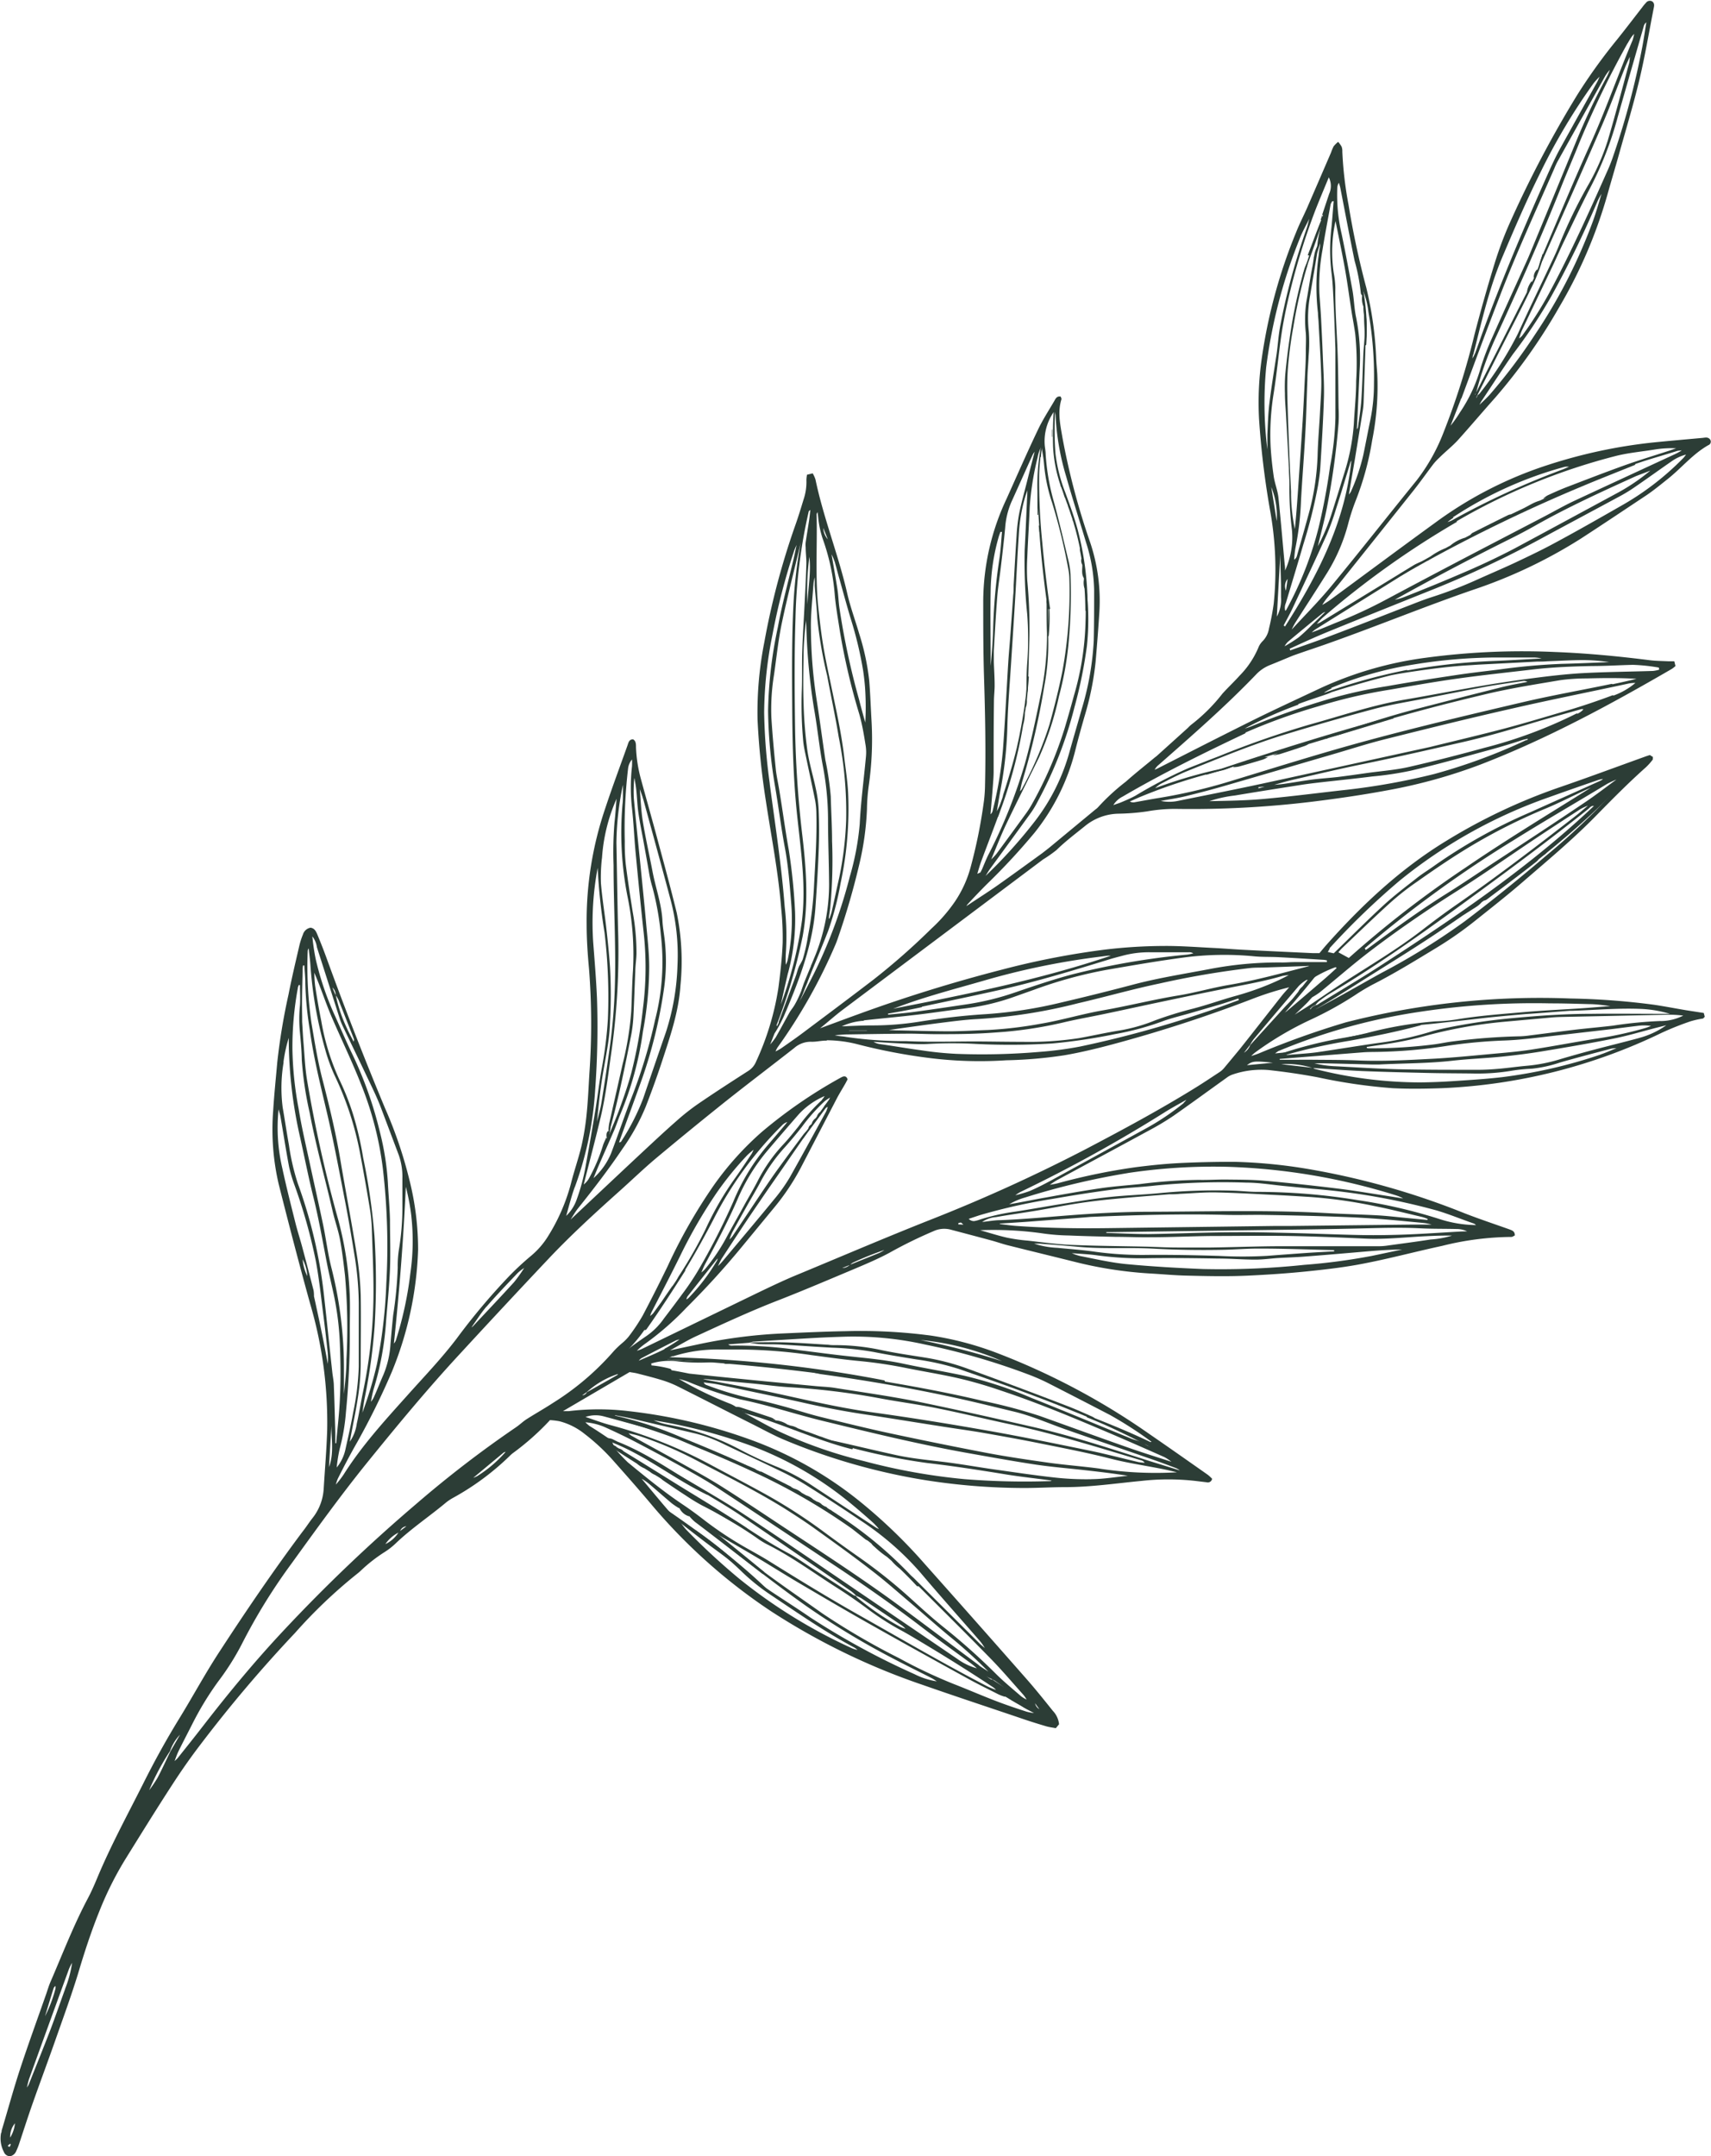 <?xml version="1.0" encoding="UTF-8"?><svg xmlns="http://www.w3.org/2000/svg" xmlns:xlink="http://www.w3.org/1999/xlink" height="345.9" preserveAspectRatio="xMidYMid meet" version="1.0" viewBox="35.2 25.7 274.6 345.9" width="274.6" zoomAndPan="magnify"><g id="change1_1"><path d="M164.94,245.59H165l-.07,0Z" fill="#2c3d36"/></g><g id="change1_2"><path d="M309.59,96.13c-.33-.34-.73-.22-1.12-.18-2.73.25-5.46.48-8.18.76a82.48,82.48,0,0,0-16.81,3.63,63.41,63.41,0,0,0-18,9.26c-5.65,4.1-11.25,8.27-16.88,12.41a13.15,13.15,0,0,1-1.19.74,10.35,10.35,0,0,1,.64-.94c.72-.89,1.49-1.75,2.21-2.64q5.93-7.41,11.83-14.82c1.07-1.35,2.06-2.76,3.1-4.13a9.1,9.1,0,0,1,1-1.08c1-1,2.06-1.82,3-2.84,2-2.22,3.95-4.53,5.95-6.77a91,91,0,0,0,10.32-14.59,76.72,76.72,0,0,0,7.85-18.49c.58-2.05,1.19-4.08,1.76-6.12,1.09-3.91,2.27-7.81,3.22-11.76.9-3.77,1.54-7.61,2.29-11.43.08-.42.23-.87-.21-1.21a.77.77,0,0,0-1,.21,6.73,6.73,0,0,0-.59.71c-1.33,1.71-2.64,3.43-4,5.13a89.22,89.22,0,0,0-6.43,8.92A179,179,0,0,0,277.27,62,59.2,59.2,0,0,0,275,68.2q-1.71,5.58-3.17,11.22a117.51,117.51,0,0,1-5,15.77,30.39,30.39,0,0,1-4.28,7.59c-4.58,5.63-9.05,11.33-13.66,16.92-2,2.43-4.24,4.67-6.38,7a11,11,0,0,1,.56-1.08c1.64-2.57,3.31-5.12,4.93-7.71a28.73,28.73,0,0,0,3.55-8.1,33.49,33.49,0,0,1,1.27-3.9,46.39,46.39,0,0,0,2.6-9.57,43.94,43.94,0,0,0,.82-10.67c-.06-.88-.15-1.76-.18-2.64a58,58,0,0,0-1.57-11.13,135.3,135.3,0,0,1-2.86-13.34,59.63,59.63,0,0,1-1-8.54,2.05,2.05,0,0,0-.11-.78,4.18,4.18,0,0,0-.56-.78,4.84,4.84,0,0,0-.72.71,7.53,7.53,0,0,0-.42,1q-1.89,4.38-3.79,8.76c-.58,1.33-1.26,2.63-1.8,4a84.23,84.23,0,0,0-5.49,20,49.79,49.79,0,0,0-.48,9.91A134.65,134.65,0,0,0,239,107.37a53.61,53.61,0,0,1,.62,15.17,39.71,39.71,0,0,1-.76,4,3.72,3.72,0,0,1-1,2,3,3,0,0,0-.72,1.1,14.36,14.36,0,0,1-3,4.46c-.9,1-1.85,1.89-2.74,2.87a27.89,27.89,0,0,1-4.95,4.94,4.89,4.89,0,0,0-.58.54q-2.5,2.26-5,4.51a3.65,3.65,0,0,1-.31.24c-1.56,1.3-3.16,2.55-4.67,3.9a34.15,34.15,0,0,0-4.47,4.11,2.3,2.3,0,0,1-.41.35l-7.25,6c-.41.34-.84.66-1.27,1-2.43,1.76-4.86,3.53-7.31,5.26-1.52,1.06-3.09,2.05-4.63,3.08l-.26.17.17-.26c1-1.09,2.05-2.19,3.11-3.25a105,105,0,0,0,7.66-8.26,34.38,34.38,0,0,0,6.57-13.32c.45-1.79.95-3.58,1.46-5.36a47,47,0,0,0,1.77-8.69q.35-4,.61-8.06a29.43,29.43,0,0,0-1.46-11.1,114.67,114.67,0,0,1-4.47-16.88c-.34-2-.81-4.09-.15-6.16,0-.1-.07-.24-.12-.4-.57-.13-.81.27-1,.64-.91,1.56-1.91,3.09-2.68,4.72-1.73,3.62-3.34,7.31-5,11A38.88,38.88,0,0,0,193,122c0,4.15,0,8.31.13,12.46.18,5.7.29,11.4.16,17.1a23.49,23.49,0,0,1-.16,2.51A82.2,82.2,0,0,1,191,164.74a18.46,18.46,0,0,1-2.57,5.64,25.29,25.29,0,0,1-3.73,4.28,108.71,108.71,0,0,1-9.34,8.22c-3.58,2.74-7.19,5.44-10.8,8.14-1.31,1-2.64,1.92-4,2.87a8.45,8.45,0,0,1-.89.49,3.51,3.51,0,0,1,.34-.67,86.46,86.46,0,0,0,9.23-16.37c.19-.44.36-.9.51-1.36a118.81,118.81,0,0,0,3.35-11.58,46.08,46.08,0,0,0,1.24-8.9,30.41,30.41,0,0,1,.28-3.7,52.39,52.39,0,0,0,.46-10.32c-.13-2.2-.2-4.41-.38-6.61a38.51,38.51,0,0,0-1.61-7.51c-.63-2.16-1.42-4.28-1.92-6.47-1.41-6.17-3.8-12.06-5.09-18.25a4.72,4.72,0,0,0-.45-1l-.91.22a5,5,0,0,0-.1.85,8.8,8.8,0,0,1-.46,3.14c-.41,1.35-.82,2.7-1.28,4a121.27,121.27,0,0,0-5,18.81,57.92,57.92,0,0,0-1.1,12.52,121.46,121.46,0,0,0,1.34,13.05c.87,5.72,2,11.41,2.45,17.18a45,45,0,0,1,.24,5.56c-.1,2.42-.37,4.84-.69,7.25A44,44,0,0,1,156.55,196a3.2,3.2,0,0,1-1.25,1.5c-2.71,1.74-5.42,3.49-8.08,5.31a35.81,35.81,0,0,0-3.43,2.71c-1.76,1.54-3.47,3.14-5.19,4.74-2.62,2.44-5.22,4.89-7.83,7.34l-4,3.76c.39-.6.74-1.22,1.18-1.78,2.49-3.11,4.92-6.26,7.14-9.56a34.26,34.26,0,0,0,3.77-6.84c.94-2.43,1.83-4.88,2.64-7.36,1.29-3.94,2.64-7.87,2.91-12.08a38.57,38.57,0,0,0-.6-11.6c-.9-3.69-1.89-7.36-2.88-11-.92-3.46-1.9-6.9-2.84-10.35a22.54,22.54,0,0,1-.82-5.23c0-.47,0-1-.47-1.25-.63,0-.73.5-.87.91-1.2,3.37-2.46,6.73-3.58,10.12a56.18,56.18,0,0,0-3,18.62c0,2.39.16,4.78.38,7.15a112.56,112.56,0,0,1,.06,16.83c-.13,2.16-.22,4.32-.44,6.48a41.5,41.5,0,0,1-.82,5.09c-.47,2-1.18,4-1.68,6a30.62,30.62,0,0,1-3.6,8.37,12.94,12.94,0,0,1-2.83,3.3,45.33,45.33,0,0,0-3.59,3.34,104.31,104.31,0,0,0-8.35,9.94c-2.47,3.25-5.29,6.17-8,9.21-3.59,4-7.24,8-10.13,12.59a15.8,15.8,0,0,1-1.25,1.61,7.24,7.24,0,0,1,.31-.93c1-2,2-3.91,3.11-5.85a118.13,118.13,0,0,0,5.56-11.29,56.21,56.21,0,0,0,4.22-19.59,45.63,45.63,0,0,0-1.41-11.28A69.37,69.37,0,0,0,97,203.5q-5-12-9.43-24.2c-.44-1.21-.91-2.4-1.4-3.58-.22-.53-.44-1.09-1.13-1.19a1.55,1.55,0,0,0-1.22,1.09,11.53,11.53,0,0,0-.6,1.89c-.6,2.58-1.21,5.16-1.72,7.76a99.77,99.77,0,0,0-1.8,10.85c-.23,2.6-.5,5.19-.66,7.8a38.78,38.78,0,0,0,.88,11.72c1.62,6.43,3.29,12.84,5.06,19.23a67.25,67.25,0,0,1,2.73,20.28c-.1,3.13-.37,6.26-.56,9.39a8.34,8.34,0,0,1-1.83,4.75c-.54.69-1,1.43-1.57,2.14-4.63,6.19-9,12.61-13.21,19.07-2.31,3.5-4.3,7.21-6.5,10.79s-4.08,7-5.91,10.66c-2.52,5-5.21,9.94-7.37,15.14-.46,1.1-.94,2.19-1.5,3.24-2.26,4.27-4,8.79-5.9,13.19-.29.64-.49,1.32-.72,2-1.4,4-2.86,8-4.18,12-1.09,3.31-2,6.68-3,10,0,.13,0,.26-.09.39a4.66,4.66,0,0,0,.44,3,1.09,1.09,0,0,0,1,.72,1.35,1.35,0,0,0,1-.85c.15-.32.29-.65.41-1,.74-2.22,1.45-4.45,2.23-6.66,1.16-3.29,2.38-6.56,3.54-9.85,1.27-3.63,2.6-7.24,3.73-10.91,1-3.38,2.1-6.75,3.41-10a53.83,53.83,0,0,1,4.27-8.52c2.45-3.94,4.89-7.89,7.42-11.78,1.46-2.26,3-4.46,4.65-6.61a218.77,218.77,0,0,1,15.09-17.79,80,80,0,0,1,10-9.51,7.45,7.45,0,0,0,.6-.52,24.8,24.8,0,0,1,3.76-2.93,11.22,11.22,0,0,0,1.77-1.38c2.53-2.42,5.46-4.36,8.13-6.6a8.17,8.17,0,0,1,1.11-.73,42,42,0,0,0,9.13-6.77,4.18,4.18,0,0,1,.5-.43,41.62,41.62,0,0,0,5.91-5.26,11.29,11.29,0,0,1,1.51.18,10.64,10.64,0,0,1,4,2,32.89,32.89,0,0,1,4.83,4.53c1.94,2.18,3.87,4.37,5.75,6.6a90.43,90.43,0,0,0,19.29,17.29A108.88,108.88,0,0,0,183.26,296c5.46,1.91,11,3.73,16.44,5.58,1.13.38,2.27.73,3.41,1.07.5.14,1,.2,1.54.3l.52-.63a3.66,3.66,0,0,0-1-2.15c-1.41-1.76-2.82-3.52-4.31-5.21q-8.1-9.21-16.26-18.37a84.53,84.53,0,0,0-9.58-9.34A61,61,0,0,0,156.54,257a85,85,0,0,0-20.43-4.91,40.46,40.46,0,0,0-9.65,0c-.22,0-.44,0-.91,0l10.7-6.27c.41.08.84.12,1.26.23,1.24.32,2.49.63,3.71,1a17,17,0,0,1,2.61,1c4,2,8,4.06,12.07,6.1,1.57.79,3.13,1.64,4.74,2.36a99.41,99.41,0,0,0,23,6.64,102.77,102.77,0,0,0,16,1.27c2.16,0,4.33-.14,6.49-.14,4.12,0,8.19-.61,12.28-1a38.64,38.64,0,0,1,8.6,0l1.84.22a.69.69,0,0,0,.88-.56,6.2,6.2,0,0,0-.69-.64c-3.15-2.21-6.29-4.42-9.46-6.6a112.89,112.89,0,0,0-24.53-13,50.72,50.72,0,0,0-10.5-2.74,86.05,86.05,0,0,0-13.62-.7c-3.49.06-7,.23-10.46.38a82.1,82.1,0,0,0-13.52,1.8l-4.23.9c1.46-.79,2.88-1.68,4.4-2.36,4.34-2,8.66-4,13.11-5.72,4.07-1.59,8.09-3.31,12.12-5,1.91-.81,3.83-1.62,5.64-2.6a72.24,72.24,0,0,1,7-3.43,4.1,4.1,0,0,1,2.71-.28c2.22.59,4.44,1.17,6.65,1.77.89.24,1.77.56,2.67.78,3.55.89,7.11,1.75,10.67,2.64a65.2,65.2,0,0,0,12,1.86c2,.11,4.06.31,6.09.35,3.22.08,6.45.15,9.67,0s6.53-.37,9.78-.71c3-.31,6.06-.67,9-1.26,4.16-.81,8.26-1.91,12.4-2.8a47,47,0,0,1,11.14-1.44c.18,0,.37-.16.55-.24,0-.72-.49-.82-.95-1-2.37-.84-4.76-1.64-7.11-2.55a122.26,122.26,0,0,0-25.19-7.12,82.67,82.67,0,0,0-11.85-1.14c-3,0-5.92.06-8.88.21-2.29.12-4.57.36-6.85.65a99.59,99.59,0,0,0-12.45,2.56c-.44.12-.91.19-1.36.27.38-.25.76-.53,1.16-.75,4.9-2.65,9.81-5.27,14.69-7.93a43.22,43.22,0,0,0,4-2.39c2.86-2,5.67-4.06,8.51-6.09a3.42,3.42,0,0,1,.91-.51,14.18,14.18,0,0,1,5.88-.74c2.63.29,5.25.67,7.85,1.16a87.47,87.47,0,0,0,12.05,1.75c2.61.13,5.2.09,7.81,0a89.52,89.52,0,0,0,35.33-8.88,47.29,47.29,0,0,1,4.67-1.86,15,15,0,0,1,1.93-.43c.11,0,.19-.17.33-.29l-.16-.61-2.78-.43c-1.74-.29-3.47-.63-5.22-.89a116.7,116.7,0,0,0-13.33-1,125.53,125.53,0,0,0-36.1,3.82,138,138,0,0,0-14,5c-.39.15-.8.28-1.2.41a5.78,5.78,0,0,1,.64-.58,52.58,52.58,0,0,1,8.89-5.25,57.15,57.15,0,0,0,7.07-3.9,32.89,32.89,0,0,1,2.84-1.71c3.43-1.74,6.7-3.75,10-5.75a59.18,59.18,0,0,0,6.42-4.45c2.59-2.07,5.2-4.11,7.71-6.28,4-3.46,8.09-6.86,11.8-10.66,2.6-2.65,5.21-5.29,8-7.77a9.83,9.83,0,0,0,1.05-1.18c.07-.08,0-.25.06-.44l-.5-.32-.56.18c-4.73,1.7-9.45,3.46-14.21,5.09a91.92,91.92,0,0,0-17.92,8.51c-7.4,4.51-13.62,10.37-19.34,16.81-.34.39-.67.8-1,1.19-.41,0-.76,0-1.11,0-3.66-.17-7.33-.34-11-.53-1.63-.08-3.26-.22-4.89-.3-2.65-.13-5.3-.34-7.94-.32a82.05,82.05,0,0,0-9.52.59A128.22,128.22,0,0,0,196,181.26q-11.67,3-23,7.13c-2.07.75-4.13,1.52-6.19,2.28,1.25-1,2.48-2.11,3.78-3.08q16-12,32-24a21,21,0,0,0,2.17-1.52c1.42-1.39,3-2.58,4.55-3.83a8.72,8.72,0,0,1,5.37-2,35.67,35.67,0,0,0,4.62-.37,25.8,25.8,0,0,1,4.47-.4,161.09,161.09,0,0,0,22-1.15c4-.49,8.06-1.08,12.05-1.82a84.6,84.6,0,0,0,15.05-4.17c10.72-4.14,20.77-9.59,30.68-15.34a5.86,5.86,0,0,0,.55-.44l-.19-.76-1,0c-1-.05-2-.05-3-.18-5-.63-10.1-1.12-15.18-1.31a116.23,116.23,0,0,0-20.76.93,58.44,58.44,0,0,0-16.87,4.88c-2.87,1.35-5.76,2.69-8.63,4.07-2.42,1.17-4.83,2.39-7.24,3.6-3.43,1.73-6.85,3.48-10.28,5.22l-.44.19a2.58,2.58,0,0,1,.68-.81c5.31-4.67,10.64-9.31,15.55-14.42a6.24,6.24,0,0,1,2.27-1.56c1.23-.49,2.43-1,3.67-1.51,1.91-.69,3.85-1.31,5.77-2,7.74-2.74,15.35-5.87,23.12-8.55a79.28,79.28,0,0,0,17.33-8.22c3.56-2.31,7.08-4.67,10.59-7,1.17-.8,2.27-1.7,3.37-2.58,2.21-1.75,4-4,6.51-5.42A.6.6,0,0,0,309.59,96.13ZM290.77,61.4a84.88,84.88,0,0,1-9.23,18A88.16,88.16,0,0,1,274.3,89c-.52.58-1.1,1.1-1.65,1.64A4.54,4.54,0,0,1,273,90c1.67-2.5,3.28-5,5-7.47a81.25,81.25,0,0,0,6.15-9.26A163.38,163.38,0,0,0,291.58,58a9.15,9.15,0,0,1,.65-1.19C291.75,58.36,291.33,59.91,290.77,61.4ZM299,29.94a1.1,1.1,0,0,1,.42-.65c-.22,1.35-.41,2.7-.66,4a125.78,125.78,0,0,1-4.59,17.26c-.26.79-.56,1.58-.9,2.35-3,6.74-6,13.45-9.54,20a60.76,60.76,0,0,1-4.27,6.7A5.77,5.77,0,0,1,279,80a11.26,11.26,0,0,1,.46-1.31c1.61-3.39,3.24-6.77,4.85-10.16.67-1.4,1.27-2.82,1.95-4.21,1.32-2.74,2.62-5.5,4-8.19a55.66,55.66,0,0,0,4.58-11.69C296.21,39.61,297.61,34.78,299,29.94Zm-2.57,2.7c.19-.35.4-.69.61-1a3.69,3.69,0,0,1,.43-.5,8.57,8.57,0,0,1-.25,1c-2.33,5.53-4.31,11.2-6.78,16.68-2.72,6-5.26,12.15-7.86,18.24a10.9,10.9,0,0,0-.4,1.38,10.5,10.5,0,0,0,.65-1.12c3.13-7.06,6.27-14.1,9.33-21.18,1.39-3.2,2.59-6.47,3.88-9.71.22-.55.49-1.08.73-1.62a6.26,6.26,0,0,1-.1,1c-1.14,4.18-2.23,8.37-3.46,12.51A36.55,36.55,0,0,1,290,55.54a79.72,79.72,0,0,0-4.6,9.54c-.32.82-.69,1.62-1.07,2.42-1.84,3.92-3.74,7.81-5.53,11.75a55.86,55.86,0,0,1-6.13,9.58,1.89,1.89,0,0,1-.3.25c-.08.16-.16.33-.23.49,0-.16,0-.33,0-.49h-.25l.25-.51a52.6,52.6,0,0,1,3-8.47c3.73-8.1,7.37-16.24,10.66-24.53.93-2.34,1.94-4.64,2.88-7A157.42,157.42,0,0,1,296.41,32.64Zm-24.79,50c1.34-5.31,2.54-10.66,4.68-15.71,1.93-4.55,3.88-9.09,6.08-13.51A98.2,98.2,0,0,1,291,39a12.77,12.77,0,0,1,.92-1c-.15.34-.29.69-.47,1-2,3.59-4,7.16-6,10.78-.91,1.71-1.69,3.5-2.48,5.28-3.48,7.83-6.81,15.73-9.76,23.78-.41,1.12-.79,2.25-1.21,3.37-.13.35-.32.68-.48,1A3,3,0,0,1,271.62,82.59Zm-1.9,7c2-5.42,4-10.85,6.1-16.25,2.68-7,5.84-13.84,8.84-20.72a10.59,10.59,0,0,1,.46-1q3.84-6.88,7.68-13.77a7.54,7.54,0,0,1,.74-1,9,9,0,0,1-.42,1,106.52,106.52,0,0,0-5,10.54q-3.6,8.77-7.22,17.52c-.19.45-.37.9-.57,1.34-1.89,4.19-3.81,8.36-5.67,12.57a41.59,41.59,0,0,0-1.8,4.69,24.75,24.75,0,0,1-3.37,7.3A19.06,19.06,0,0,1,268,94C268.58,92.52,269.16,91.05,269.72,89.58ZM204.3,91.82s.08,0,.19,0a2.49,2.49,0,0,1,.12.47,40.36,40.36,0,0,0,1.71,9.88c1,3.54,2.12,7,3.17,10.52a26.44,26.44,0,0,1,1.31,7.68c0,2.69,0,5.39-.06,8.08a46.14,46.14,0,0,1-1.91,10.93c-.66,2.34-1.35,4.67-2,7a32.2,32.2,0,0,1-5.54,11.07,79.19,79.19,0,0,1-7.91,8.77c.24-.38.45-.77.71-1.12,2.19-3,4.39-6,6.56-9a15.59,15.59,0,0,0,1.15-1.93,64.93,64.93,0,0,0,5.84-15,73.41,73.41,0,0,0,2-9.84,40.36,40.36,0,0,0,0-8.44,1.35,1.35,0,0,0-.22-.43c0,1.62.06,3.24,0,4.86a45.79,45.79,0,0,1-1.87,12q-.69,2.55-1.45,5.1a62.61,62.61,0,0,1-5.4,12.5,14.91,14.91,0,0,1-.95,1.44q-2.3,3.17-4.62,6.31a9,9,0,0,1-.85.9c.8-1.88,1.53-3.8,2.41-5.65,1.71-3.59,3.51-7.13,5.26-10.7a49.05,49.05,0,0,0,3.2-9.8,51.43,51.43,0,0,0,1.5-8.07,85,85,0,0,0,.36-11.51,13,13,0,0,0-.34-2.22c-.76-3.18-1.5-6.36-2.36-9.51a35.82,35.82,0,0,1-1.29-7.55c0-.44-.09-.88-.14-1.32A8.21,8.21,0,0,1,204.3,91.82Zm-6.8,14.46c1.15-2.53,2.28-5.07,3.43-7.61a2.94,2.94,0,0,1,.32-.49c-.41,1.6-.83,3.2-1.23,4.8s-.91,3.41-1.26,5.14a28,28,0,0,0-.41,3.54c-.18,2.65-.32,5.29-.47,7.93,0,.53,0,1.06-.07,1.59-.15,2.16-.3,4.31-.46,6.47-.1,1.37-.23,2.73-.32,4.09-.29,4.72-.52,9.44-.86,14.15a60.81,60.81,0,0,1-1.67,9.92.93.93,0,0,1-.33.52c.13-1.49.26-3,.37-4.47.06-.79.13-1.59.13-2.38,0-3.76,0-7.51.05-11.27,0-.88.12-1.76.11-2.64,0-1.24-.09-2.47-.13-3.71,0-.57,0-1.15,0-1.72.16-2.86.32-5.72.54-8.58.12-1.59.38-3.16.57-4.74.25-2.14.51-4.29.71-6.44A12.64,12.64,0,0,1,197.5,106.28Zm-3.31,14.38a33.08,33.08,0,0,1,1.31-8.89c.08-.25.17-.49.26-.74l.25,0c-.13,1.45-.2,2.9-.42,4.33a91.51,91.51,0,0,0-1,11.21c-.06,2-.2,4-.4,5.95v-1.15C194.19,127.81,194.12,124.23,194.19,120.66Zm-1.47,43.11c.95-2.56,1.94-5.1,2.87-7.66a11.73,11.73,0,0,0,.38-1.78l-.79,1.52c.21-1.19.39-2.38.62-3.57A62.86,62.86,0,0,0,196.88,142c.11-3.57.42-7.13.64-10.7.22-3.38.44-6.77.64-10.16.19-3.22.33-6.43.55-9.65a26.59,26.59,0,0,1,1-6c.09-.32.21-.63.38-1.13-.15,3.33-.27,6.45-.44,9.57a82.52,82.52,0,0,0,.41,10.31,53.43,53.43,0,0,1,0,7.8c-.14,1.76-.11,3.53-.15,5.29a4.44,4.44,0,0,0,.25-1c.1-2.87.17-5.74.26-8.61a82.21,82.21,0,0,0-.35-8.87,32.79,32.79,0,0,1,0-3.71c.1-2.69.29-5.38.39-8.07a45.74,45.74,0,0,1,1.27-8,5.47,5.47,0,0,1,.62-1.73c.14.91.33,1.81.4,2.73a26.78,26.78,0,0,0,1.28,6.21,91.57,91.57,0,0,1,2.64,10.81,8.34,8.34,0,0,1,.15,1.32,70.81,70.81,0,0,1-1.1,14.9c-.57,2.9-1.31,5.78-2.09,8.63a58.23,58.23,0,0,1-4.43,10.34,1.44,1.44,0,0,1-.3.36c.14-.63.25-1.26.45-1.87a118.15,118.15,0,0,0,3.45-15,36.65,36.65,0,0,0,.63-7.9c-.06-1.81,0-3.62-.05-5.43a1.75,1.75,0,0,0-.21-.9c0,.32-.06.65,0,1,0,1.59,0,3.18.06,4.76a46.5,46.5,0,0,1-1.05,10.12c-.75,3.63-1.5,7.25-2.5,10.82a82,82,0,0,1-5.86,14.6c-.37.74-.67,1.52-1,2.29h0l-.27.53-.5.23C192.24,165.24,192.45,164.49,192.72,163.77ZM36.77,370.1h-.16l-.17-.16.37-.31.13.09Zm.06-1.47a3.4,3.4,0,0,1,.77-2.29A5.24,5.24,0,0,1,36.83,368.63Zm7-24c0-.1.14-.18.27-.34a1.71,1.71,0,0,1,0,.46,21.75,21.75,0,0,1-1.67,4.41C42.87,347.69,43.33,346.18,43.8,344.67Zm1.83.15c-.82,2.24-1.58,4.49-2.43,6.71-1.11,2.88-2.27,5.74-3.41,8.61a3.4,3.4,0,0,1-.31.5c.13-.49.22-1,.39-1.46q3.12-8.65,6.27-17.28a6.61,6.61,0,0,1,.6-1.26A18.29,18.29,0,0,1,45.63,344.82Zm88-87v-.27c-.09-.18-.18-.36-.26-.54l-.53-.26-.27-.1.27-.15c-1-.68-2-1.35-3.07-2a6.86,6.86,0,0,1-.65-.58,9.9,9.9,0,0,1,3.13.78c1.81.82,3.6,1.67,5.36,2.6,2.85,1.5,5.68,3,8.5,4.62,1.47.82,2.92,1.67,4.32,2.59,6,3.95,12,7.94,18,11.92,5,3.29,9.88,6.69,14.62,10.31,2.6,2,5.27,3.88,7.9,5.82a12.54,12.54,0,0,1,1,.83,9.68,9.68,0,0,1-3.15-1.52l-23.86-16.23c-3.47-2.36-6.94-4.71-10.44-7-1.73-1.14-3.51-2.21-5.29-3.27q-4.27-2.53-8.57-5a12.94,12.94,0,0,0-1.43-.63,8.57,8.57,0,0,0,1,.79c2.88,1.72,5.79,3.4,8.67,5.12,1.67,1,3.34,2,4.95,3.07q9,6.13,18,12.34a7.16,7.16,0,0,1,.76.7,5.62,5.62,0,0,1,.82.39q3.28,2.19,6.56,4.41a5.89,5.89,0,0,1,.53.48,5.17,5.17,0,0,1-.81-.29,41.79,41.79,0,0,1-7-4.76.74.74,0,0,1-.14-.22,2.11,2.11,0,0,1-.38-.11l-6.43-4.17c-1.36-.88-2.69-1.85-4.12-2.61-2.34-1.24-4.56-2.67-6.77-4.12a38.83,38.83,0,0,0-3.51-2.11,71.92,71.92,0,0,1-8.62-5.12,13.45,13.45,0,0,0-1.74-.87,4.63,4.63,0,0,0,.65.6c1.2.82,2.41,1.64,3.64,2.43a30,30,0,0,0,2.6,1.58,74.67,74.67,0,0,1,8.66,5.13,13.51,13.51,0,0,0,1.68,1.06c4,2,7.61,4.67,11.37,7.06q2.4,1.53,4.69,3.23a43.56,43.56,0,0,0,5.22,3.39c1.06.56,2.08,1.17,3.1,1.78,4.06,2.42,8.08,4.92,12,7.53a3.24,3.24,0,0,1,.43.4,13.06,13.06,0,0,1-1.39-.57c-6.87-3.55-13.54-7.45-20.26-11.24-5-2.81-9.83-5.77-14.66-8.78-1.08-.68-2.21-1.3-3.32-1.93a57.78,57.78,0,0,1-7.3-4.8c-1.11-.86-2.26-1.7-3.43-2.48-3.05-2.05-5.89-4.37-8.72-6.7A27.8,27.8,0,0,1,133.64,257.79Zm58.65,35.07c-4.36-3.24-8.69-6.52-13.06-9.74-6-4.39-12.22-8.42-18.41-12.5-3.17-2.1-6.33-4.21-9.53-6.24-1.86-1.19-3.79-2.27-5.72-3.34-3-1.68-6-3.3-9.06-5a2.74,2.74,0,0,1-.45-.39c.54.13,1.09.23,1.62.4a60.69,60.69,0,0,1,9.38,4c4.68,2.46,9.42,4.82,13.93,7.6,1.58,1,3.13,2,4.64,3.07,3.19,2.29,6.39,4.57,9.51,7,2.1,1.6,4.08,3.37,6.1,5.08s4.25,3.71,6.43,5.51a75.78,75.78,0,0,1,6.15,5.59C193.31,293.52,192.77,293.23,192.29,292.86Zm2.48,2.43A27.87,27.87,0,0,1,197,297a2.72,2.72,0,0,1-.66-.24,18.52,18.52,0,0,1-3.47-2.34A14.4,14.4,0,0,1,194.77,295.29ZM202,299.9a1.45,1.45,0,0,1-.68-.94Zm-2.14.37c-1.64-.53-3.27-1.08-4.88-1.7-2.26-.87-4.49-1.84-6.75-2.72a80,80,0,0,1-8.73-4.13,113.32,113.32,0,0,1-12.35-7.2c-4.72-3.35-9.53-6.58-14-10.28l-2.87-2.34c-1.12-.78-2.23-1.57-3.35-2.34-.36-.24-.75-.43-1.12-.64a7.84,7.84,0,0,0,.9.92c6,4.52,11.82,9.23,17.95,13.56a124.51,124.51,0,0,0,13.69,8.28c2.11,1.11,4.25,2.16,6.37,3.24.29.15.55.34.83.52a11.94,11.94,0,0,1-3.57-1.15,120.8,120.8,0,0,1-16.73-9.1c-2-1.38-4.13-2.73-6.19-4.1a31.25,31.25,0,0,1-4.8-3.94,63.74,63.74,0,0,0-7.32-5.89,2,2,0,0,0-.6-.22,11.21,11.21,0,0,0,.89.93c1.17.94,2.39,1.83,3.55,2.78s2.22,1.89,3.27,2.9a33.36,33.36,0,0,0,4.62,3.77c4.49,3,8.9,6.08,13.67,8.61a3.41,3.41,0,0,1,.48.37,5.21,5.21,0,0,1-.82-.24,84.31,84.31,0,0,1-18.2-11.22,108.21,108.21,0,0,1-8.54-7.91,10,10,0,0,1-.76-1,21.92,21.92,0,0,1-1.71-1.62c-1.56-1.8-3.07-3.64-4.61-5.47a7.78,7.78,0,0,1,1,.65c1.29,1.09,2.56,2.22,3.86,3.31a11.66,11.66,0,0,0,1.16.77v-.25l.51.24.27.27a2.24,2.24,0,0,1,.47.21l4.88,3.71c2.1,1.23,4.2,2.44,6.29,3.68s4.21,2.59,6.34,3.85c3.73,2.2,7.46,4.4,11.23,6.53,5.5,3.11,11,6.16,16.56,9.21,1.55.85,3.14,1.62,4.72,2.42a8.23,8.23,0,0,0,1,.37v-.25l.51.25.53.25v.27l.53.27h0l.53.27h0c.35.24.68.5,1,.71.52.3,1.05.56,1.58.84A7,7,0,0,1,199.85,300.27Zm-58-46.41a84.53,84.53,0,0,1,13.9,3.79,55.56,55.56,0,0,1,15.57,8.91c1.37,1.11,2.7,2.27,4,3.43a11.52,11.52,0,0,1,.93,1,2.35,2.35,0,0,1-.43-.19l-10.51-6.92a33.39,33.39,0,0,0-5.25-2.79,66.67,66.67,0,0,1-6.12-2.84,39.09,39.09,0,0,0-11.32-3.95,11.18,11.18,0,0,1-2.54-.75C140.7,253.67,141.28,253.75,141.85,253.86Zm-9.71-.92c2.65.71,5.28,1.45,7.92,2.16.5.14,1,.21,1.54.32a8.22,8.22,0,0,0-1.16-.56c-1.87-.54-3.74-1.05-5.61-1.58a2.13,2.13,0,0,1-1-.55c.9.18,1.81.33,2.71.54l10.31,2.42a22.82,22.82,0,0,1,4.58,1.73c3.18,1.52,6.39,3,9.57,4.55a42.06,42.06,0,0,1,4,2.26c2.77,1.74,5.52,3.52,8.22,5.35a46.45,46.45,0,0,1,9.68,8.4c3.17,3.75,6.44,7.4,9.66,11.11a8.78,8.78,0,0,1,.68,1c-.34-.29-.71-.57-1-.89-3.47-3.44-6.93-6.9-10.41-10.34a9.48,9.48,0,0,0-1.24-.92,8,8,0,0,0,.71.92c4.27,4.29,8.58,8.54,12.81,12.86,1.86,1.9,3.57,3.92,5.34,5.9a5.33,5.33,0,0,1,.5.74,5,5,0,0,1-.87-.52c-1.4-1.21-2.84-2.39-4.15-3.7a102.71,102.71,0,0,0-8.1-7.23c-1.9-1.51-3.7-3.15-5.5-4.78a84.07,84.07,0,0,0-8.17-6.53q-3-2.1-5.91-4.26a85.35,85.35,0,0,0-9.6-6.14c-2.78-1.53-5.61-3-8.4-4.5a73.89,73.89,0,0,0-16.09-6.37c-1.32-.35-2.6-.84-4-1.31A5,5,0,0,1,132.14,252.94Zm37-137.17c.29,1,.53,2,.81,2.94.58,2.08,1.15,4.17,1.77,6.24a60.39,60.39,0,0,1,2,8.37c.16,1.09.28,2.19.34,3.29a44.76,44.76,0,0,1,0,5c-.35-1.23-.69-2.46-1-3.69a120.18,120.18,0,0,1-3.14-14.63c-.15-1-.17-2-.32-3-.29-1.89-.63-3.77-.95-5.66A9.27,9.27,0,0,1,169.14,115.77Zm-1.08-3.52a3,3,0,0,1-.74-1.85C167.57,111,167.82,111.63,168.06,112.25Zm-2.33,7.39a5.06,5.06,0,0,1,.22-1.32c0,.47,0,1,0,1.42.13,1.71.32,3.43.41,5.14a68.91,68.91,0,0,0,1.59,9.26c.6,3.26,1.31,6.49,1.84,9.76A61.17,61.17,0,0,1,171,157.34a54.68,54.68,0,0,1-1.12,9.19c-.41,1.81-.79,3.62-1.2,5.43-.09.37-.24.73-.36,1.09l-.12,0c.08-.57.17-1.12.24-1.69a79.9,79.9,0,0,0,.3-10.72c0-2.39-.15-4.77-.21-7.16a48.91,48.91,0,0,0-.87-5.89c-.48-3.23-.9-6.48-1.41-9.7a76.43,76.43,0,0,1-.9-11.09C165.28,124.4,165.58,122,165.73,119.64Zm-.49-12.12c-.06.51-.1,1-.18,1.54-.18,1.22-.39,2.44-.57,3.66a4.17,4.17,0,0,0,0,.79c0,.88.13,1.76.11,2.64-.05,1.89-.14,3.79-.24,5.69-.13,2.73-.32,5.46-.41,8.19-.08,2.16,0,4.33-.08,6.49a64.24,64.24,0,0,0,.24,8.21c.09.83.28,1.65.45,2.47.49,2.33,1,4.66,1.47,7a13.45,13.45,0,0,1,.18,2.11c.09,3.93-.19,7.85-.39,11.78a55.85,55.85,0,0,1-.95,7.74,27,27,0,0,1-.86,3.81,9.14,9.14,0,0,1-.54,1c-.26.54-.38,1.15-.59,1.71-.9,2.42-1.81,4.84-2.7,7.26a.41.41,0,0,0,0,.16c-.1.18-.19.37-.29.56l-.08-.14a87.87,87.87,0,0,0,4.2-14.28c1-5.52.56-11-.09-16.5a169.28,169.28,0,0,1-1.13-17.14c-.08-5.81-.12-11.64.07-17.45A83.64,83.64,0,0,1,165,107.73,1.29,1.29,0,0,1,165.24,107.52Zm-.45,15.26a41.86,41.86,0,0,1,.3-7.75C165.39,117.63,164.86,120.2,164.79,122.78Zm-6.06,28.63a93.84,93.84,0,0,1-.9-11.36,64.87,64.87,0,0,1,1.33-12.5A104.25,104.25,0,0,1,162.67,114c.11-.3.25-.59.38-.88-.15.69-.29,1.39-.45,2.09-.86,3.7-1.88,7.37-2.56,11.1a69.36,69.36,0,0,0-1.57,13.4,77.23,77.23,0,0,0,1.07,11.86c.59,3.4,1,6.82,1.64,10.21.54,2.92.76,5.86,1,8.81a31.79,31.79,0,0,1-.54,9,2.78,2.78,0,0,1-.33.88,16.45,16.45,0,0,1,0-1.72,40.42,40.42,0,0,0-.17-7.54C160.63,164.53,159.6,158,158.73,151.41Zm2.93,30.4a33.09,33.09,0,0,0,1.13-9.84,93.74,93.74,0,0,0-1-9.88c-.58-3.21-1-6.45-1.54-9.67-.18-1.14-.45-2.26-.56-3.4-.28-2.72-.53-5.45-.7-8.18a34.39,34.39,0,0,1,.42-6.87c.41-2.84.7-5.71,1.3-8.51.9-4.26,2-8.48,3-12.72a73.26,73.26,0,0,0-1.16,9.58c-.3,5.62-.25,11.26-.22,16.89s.18,11.48.78,17.19,1.45,11.25.8,16.9a64.05,64.05,0,0,1-3.4,13.55Q161.07,184.33,161.66,181.81Zm-2.31,10.06.12-.33a21.59,21.59,0,0,0,1.75-3.33c0-.07.06-.13.08-.19,2.28-5.43,4.37-10.91,4.77-16.87.21-3,.4-6,.51-9,.09-2.15.09-4.32,0-6.48a19.55,19.55,0,0,0-.45-3.4c-.43-2.08-1.07-4.12-1.37-6.21a69.91,69.91,0,0,1-.6-7.38c-.09-2.6-.05-5.21,0-7.82,0-1.89.2-3.78.37-5.68,0,.34.05.68.07,1a98.6,98.6,0,0,0,1.23,13.18c.54,3,.84,6.13,1.41,9.16a46.4,46.4,0,0,1,.84,8.55c0,3.49.15,7,.17,10.46a30.59,30.59,0,0,1-2.19,11.38c-.21.52-.42,1-.64,1.56a.14.14,0,0,0-.06.16c-.35.85-.71,1.71-1.06,2.57-.18.44-.32.91-.48,1.37a2.7,2.7,0,0,0,1-1.52c1.12-2.64,2.22-5.29,3.28-8a48.13,48.13,0,0,0,2-7.67A56.89,56.89,0,0,0,171.32,153c-.09-2-.41-3.94-.64-5.91-.46-3.91-1.34-7.74-2.13-11.59-.42-2-.87-4.06-1.21-6.1s-.55-3.84-.76-5.77c-.58-5.11-.2-10.24-.32-15.36a.59.59,0,0,1,.16-.39l.12,1.11a15.48,15.48,0,0,0,.81,3.47,34.65,34.65,0,0,1,1.83,8.79c.18,1.93.53,3.84.82,5.76a105.61,105.61,0,0,0,3.11,13.27c.46,1.61.74,3.28,1,4.92a7.16,7.16,0,0,1,.07,1.85c-.33,3.6-.82,7.19-1,10.82a43,43,0,0,1-1.59,8.45,79.49,79.49,0,0,1-5.09,14.19c-.84,1.8-1.78,3.55-2.69,5.32a11.35,11.35,0,0,1-.82,1.18l-.24.5V187a10.61,10.61,0,0,0-.76,1c-.78,1.37-1.51,2.76-2.29,4.12a11.11,11.11,0,0,1-.9,1.15C159,192.8,159.18,192.33,159.35,191.87Zm-20.94-38c1.45,5.28,2.9,10.56,4.31,15.84a34.82,34.82,0,0,1,1.2,10.89,38.36,38.36,0,0,1-1.85,10.67q-1.84,5.31-3.65,10.64a36.29,36.29,0,0,1-3.48,6.83.36.36,0,0,1-.39.22l.15-.45c1.19-3.28,2.4-6.55,3.57-9.84A76.71,76.71,0,0,0,141.81,184a31,31,0,0,0-.09-8.71c-.08-.61-.17-1.22-.2-1.84-.14-2.72-1.09-5.27-1.59-7.91s-1.12-5.36-1.56-8.05c-.28-1.71-.34-3.46-.49-5.19C138.06,152.82,138.27,153.33,138.41,153.86Zm-1.39-3.3c.1.6.22,1.2.28,1.8.13,1.23.17,2.47.34,3.69s.46,2.7.71,4c.34,1.87.68,3.74,1,5.6a18.69,18.69,0,0,0,.53,2.33,44.47,44.47,0,0,1,1.37,7.68,37.25,37.25,0,0,1-.93,13.67,82.63,82.63,0,0,1-3.57,11.93c-1.23,3.11-2.29,6.31-3.48,9.44a10.94,10.94,0,0,1-2.83,4c.31-.75.61-1.51.94-2.25.79-1.82,1.6-3.63,2.39-5.46.36-.85.64-1.74,1-2.59a53,53,0,0,0,3.61-13.26,57.26,57.26,0,0,0,1-10.28c0-2.38-.29-4.76-.5-7.13s-.48-5-.73-7.52c-.41-4.13-.85-8.26-1.23-12.39A20.63,20.63,0,0,1,137,150.56Zm-1.85,1.09c0,.48,0,1,0,1.45s0,1.06-.07,1.59a52.79,52.79,0,0,0,.76,14.63,46.41,46.41,0,0,1,.92,12c-.15,2.2-.18,4.41-.28,6.61a49.78,49.78,0,0,1-1.39,8.49c-.71,3.19-1.44,6.37-2.16,9.56a11.31,11.31,0,0,0-.12,1.17,8.7,8.7,0,0,0,.5-1.18c1.27-4.69,2.21-9.46,3.16-14.22a22.4,22.4,0,0,0,.37-3.28c.12-2.3.18-4.59.29-6.89,0-1,.17-1.93.19-2.9a37,37,0,0,0-.61-6.72c-.4-2.53-.79-5.06-1.11-7.6a32.61,32.61,0,0,1-.16-3.7A82.38,82.38,0,0,1,136,149a2.73,2.73,0,0,1,.63-1.46,10.07,10.07,0,0,1,0,1.1,30.38,30.38,0,0,0,0,6.74c.26,2.32.35,4.66.57,7,.41,4.31.83,8.61,1.3,12.91a51.52,51.52,0,0,1-.11,12.16,74.84,74.84,0,0,1-1.88,10.42c-.51,1.87-1.15,3.71-1.81,5.53-.58,1.61-1.28,3.18-1.93,4.78l-.13.21-.13-.21c-.18.43-.41.86-.55,1.31a27.66,27.66,0,0,1-2.22,5.23,3.11,3.11,0,0,1-.86,1c.12-.45.23-.9.35-1.36.79-3.12,1.62-6.24,2.36-9.37.86-3.61,1.27-7.3,1.8-11a114.23,114.23,0,0,0,1-19.3c-.11-4.59-.17-9.18-.26-13.77A46.69,46.69,0,0,1,135.17,151.65Zm-3.37,11.76a28.07,28.07,0,0,1,2.34-9.57c-.11,1.27-.18,2.53-.33,3.79a58.36,58.36,0,0,0-.15,6.87c0,6.92.46,13.84.16,20.77-.13,2.91-.39,5.8-.8,8.69s-.83,5.75-1.3,8.62c-.16,1-.47,2-.73,3.07.22-2,.4-3.94.68-5.9.31-2.18.76-4.35,1.09-6.53a30.3,30.3,0,0,0,.34-3.69,79.59,79.59,0,0,0,0-8.6c-.15-2.2-.38-4.4-.63-6.59s-.65-4.64-.84-7A27.79,27.79,0,0,1,131.8,163.41Zm-4.36,52.74a54.74,54.74,0,0,0,3.26-15.5,138.45,138.45,0,0,0,.3-14.83c-.13-3-.38-6-.61-9a47.59,47.59,0,0,1,.72-11.9,92.78,92.78,0,0,0,1.1,10.37,87.15,87.15,0,0,1,.54,13.89,63.42,63.42,0,0,1-1,8c-.39,2.17-.64,4.37-1,6.54-.49,3-1,5.91-1.54,8.87a31.49,31.49,0,0,1-1.45,5.49,6.64,6.64,0,0,1-1.7,2.67C126.54,219.09,126.92,217.59,127.44,216.15Zm-14.16,19.16c1.6-1.85,3.3-3.62,5-5.4a6.58,6.58,0,0,1,1-.77l.1-.09-.09.1a23.9,23.9,0,0,1-1.6,2.24c-2.17,2.38-4.38,4.71-6.58,7.06a2.56,2.56,0,0,1-.26.2C111.66,237.53,112.39,236.35,113.28,235.31ZM95.3,224a100,100,0,0,0-1.82-12.58A53,53,0,0,0,92,204.92,41,41,0,0,0,89.71,199a37.37,37.37,0,0,1-2.94-9.46q-.57-2.86-1-5.74a17.49,17.49,0,0,1-.12-2.05c.24.59.49,1.18.72,1.77.67,1.73,1.28,3.49,2,5.19,1.57,3.65,3.32,7.24,4.77,10.93a53.59,53.59,0,0,1,3.51,13.57,107.73,107.73,0,0,1,.55,18.4,80.3,80.3,0,0,1-1.52,13,62.34,62.34,0,0,1-2.32,7.73c.13-.85.23-1.71.41-2.55a91,91,0,0,0,1.55-11.28A117.89,117.89,0,0,0,95.3,224Zm5.92-3.14a36,36,0,0,1-.16,9.1,57.72,57.72,0,0,1-2.27,10.59,1.61,1.61,0,0,1-.37.69c.87-8.37,1.54-16.74,1.91-25.15A35.14,35.14,0,0,1,101.22,220.81ZM89.54,186.14q1.21,3.06,2.41,6.12a.58.58,0,0,1,0,.54c-.35-.7-.74-1.38-1.05-2.09a23.94,23.94,0,0,1-1.81-5.33A5,5,0,0,1,89.54,186.14Zm-.48-.77-.51-1.24A1.53,1.53,0,0,1,89.06,185.37Zm-3-7.71q1.8,5.61,3.59,11.22a10.06,10.06,0,0,0,.52,1.36c1.29,2.71,2.61,5.41,3.89,8.12.74,1.56,1.51,3.1,2.14,4.7,1,2.63,2,5.3,3,7.95a10.51,10.51,0,0,1,.58,3.77l0,4.64a41.07,41.07,0,0,1-.51,6.46,16.87,16.87,0,0,0-.24,3.17,62.91,62.91,0,0,1-.73,7.64c-.16,1.54-.3,3.08-.43,4.62a15.13,15.13,0,0,1-1.16,5c-.54,1.21-1,2.44-1.56,3.66a4.07,4.07,0,0,1-.41.61,17.07,17.07,0,0,1,.42-2,47.69,47.69,0,0,0,2-10.91c.23-2.82.52-5.63.63-8.45.1-2.6,0-5.21,0-7.81-.05-2-.24-4-.34-6a43.52,43.52,0,0,0-1.28-8.1,63.22,63.22,0,0,0-4.41-12.46c-1.06-2.18-2-4.43-3-6.62a47.5,47.5,0,0,1-2.89-8.65,34.43,34.43,0,0,1-.54-3.65A3.54,3.54,0,0,1,86.06,177.66Zm-1.48.71a.83.83,0,0,1,.16-.52c.09.9.22,1.8.28,2.7A66.22,66.22,0,0,0,87.4,194.1,26.85,26.85,0,0,0,89,198.44a50.62,50.62,0,0,1,4,12.34q.8,4.23,1.5,8.47a26.25,26.25,0,0,1,.37,3.43c.12,4,.34,8,.25,12a78.59,78.59,0,0,1-1.66,14.33c-.35,1.68-.61,3.39-1,5.08a6.57,6.57,0,0,1-1.12,2.9c.46-2.51,1-5,1.37-7.54a36.34,36.34,0,0,0,.38-4.89c0-3.71.06-7.42,0-11.13a52,52,0,0,0-.67-6.71c-.79-4.93-1.73-9.83-2.56-14.74-.74-4.45-1.8-8.83-2.93-13.19-.77-3-1.24-6-1.75-9A63.15,63.15,0,0,1,84.58,178.37Zm-.81,3.22c0-.35,0-.69.07-1l.2,0c.06,1,.17,1.93.16,2.89a54.09,54.09,0,0,0,.73,7.51c.63,4.64,1.8,9.17,2.86,13.73s1.94,9.34,2.85,14c.53,2.77,1,5.55,1.45,8.34a50.24,50.24,0,0,1,.69,7.65c0,3.4,0,6.8,0,10.2a42.4,42.4,0,0,1-.89,7.36c-.36,2-.82,4-1.26,6a6.87,6.87,0,0,1-1.39,2.86,23.2,23.2,0,0,1,.48-3,31.89,31.89,0,0,0,1-5.88,127.17,127.17,0,0,0,.62-13.09c0-1.81.06-3.63,0-5.43a54.34,54.34,0,0,0-1.84-12.28,216.06,216.06,0,0,1-5-22.35c-.34-2-.42-4.12-.6-6.19-.09-1.1-.14-2.2-.21-3.3,0-.27,0-.53,0-.8C83.64,186.36,83.7,184,83.77,181.59ZM83,184.22c0-.17.1-.33.15-.49l.19,0c0,1.09.07,2.19,0,3.27a21.9,21.9,0,0,0,0,4.36c.14,1.45.27,2.91.29,4.36a55.35,55.35,0,0,0,1.27,8.5c1,5.3,2.46,10.48,3.67,15.73.34,1.5.88,3,1.17,4.48.37,1.94.6,3.92.83,5.89a96.56,96.56,0,0,1,.23,13.5c0,1.85-.22,3.69-.4,5.53,0-1.36,0-2.73,0-4.09a65.5,65.5,0,0,0-2-16.13c-.58-2.26-.86-4.59-1.33-6.88-.67-3.2-1.39-6.39-2.08-9.58-.64-3-1.36-6-1.86-9.08a56.22,56.22,0,0,1-1-9.6A52.29,52.29,0,0,1,83,184.22Zm-2.31,11.89a23.67,23.67,0,0,1,.85-3.9c0,.18,0,.35,0,.53a72.15,72.15,0,0,0,1.84,15.49c.71,3.19,1.34,6.41,2.13,9.58.84,3.39,1.44,6.82,2.1,10.25.34,1.78.77,3.54,1.15,5.31a47.12,47.12,0,0,1,1,8.28c.11,2.74.13,5.48,0,8.22-.09,2.46-.4,4.92-.61,7.39l-.14-.05c0-.58,0-1.15,0-1.72-.07-2.48-.13-5-.23-7.42,0-.75-.17-1.49-.25-2.24-.44-4-.86-8.08-1.31-12.11A77,77,0,0,0,83,215.58a36.55,36.55,0,0,1-1.43-6.19c-.36-2-.65-4-1-6A24.54,24.54,0,0,1,80.72,196.11Zm7.31,65,.39-6.72C88.37,256.6,88.83,258.86,88,261.07Zm-4.26-33.45a6.69,6.69,0,0,1,.78,2.76A7,7,0,0,1,83.77,227.62ZM86,235.54c-.13-.63-.27-1.25-.41-1.88h0a5.74,5.74,0,0,0-.06-.93c-.59-2.3-1.19-4.61-1.81-6.91-.35-1.32-.78-2.62-1.11-3.94-.73-2.91-1.47-5.82-2.1-8.75a28.52,28.52,0,0,1-.6-9.47c.14.54.25.85.3,1.17.47,2.7.88,5.4,1.39,8.09a23.5,23.5,0,0,0,.9,3,86.22,86.22,0,0,1,3.39,12.1c.54,2.9.84,5.85,1.22,8.78.26,2,.48,4,.7,6a12.21,12.21,0,0,1,0,1.71Q87,240.08,86,235.54ZM62.57,306.63c-.69,1.42-1.34,2.87-2.08,4.27a19.52,19.52,0,0,1-1.35,2,38.35,38.35,0,0,1,3.36-6.29A7,7,0,0,1,64.09,304Zm34.48-33.21a5.62,5.62,0,0,1,2.09-1.84A5,5,0,0,1,97.05,273.42Zm2.37-2.11a1.19,1.19,0,0,1,1-.75Zm12.37-8.8a5.17,5.17,0,0,1-.64.28l4.88-4.06a1,1,0,0,1,.32-.11A20.18,20.18,0,0,1,111.79,262.51Zm22.46-16.2c-1.61.92-3.24,1.83-4.86,2.74a.88.88,0,0,1-.75.5l.74-.52a13.74,13.74,0,0,1,5-2.9C134.34,246.2,134.31,246.28,134.25,246.31Zm1.8-4.21a8.31,8.31,0,0,1,.58-.95c1.07-1.35,2.17-2.67,3.24-4a10.07,10.07,0,0,0,.67-1.1l-1,.77a5,5,0,0,1,.21-.58c1.54-3,3.1-6,4.62-9.08A80.1,80.1,0,0,1,150.26,217a52.1,52.1,0,0,1,4.75-5.85c.35-.37.75-.69,1.13-1a4.85,4.85,0,0,1-.31.65c-.86,1.29-1.71,2.58-2.61,3.84a49.64,49.64,0,0,0-4.77,8.23,71.07,71.07,0,0,1-4.33,7.59,14.15,14.15,0,0,0-.69,1.41,9.67,9.67,0,0,0,.84-1c1.95-3.05,3.69-6.22,5.38-9.43a58.43,58.43,0,0,1,11-15.14,2.11,2.11,0,0,1,.91-.6c-.17.21-.34.43-.52.64-.85,1-1.69,2-2.56,3a34,34,0,0,0-5.58,9.11,108.93,108.93,0,0,1-5.66,11.08,41.93,41.93,0,0,1-2.51,3.73c-1,1.37-2,2.69-3,4A11,11,0,0,1,139,240C138,240.68,137,241.4,136.05,242.1Zm32-38.84a5.67,5.67,0,0,1-.28.79c-1.93,3.52-3.83,7-5.82,10.54a26.62,26.62,0,0,1-2.53,3.55c-2.71,3.31-5.48,6.58-8.22,9.86-.24.29-.51.55-.76.82a9.2,9.2,0,0,1,.6-1.22c2-3.06,4-6.12,6.09-9.15,1.58-2.34,3.22-4.64,4.83-7,.88-1.27,1.77-2.54,2.64-3.82a5.14,5.14,0,0,0,.38-.82,10.5,10.5,0,0,0-.8.84c-1.37,1.84-2.74,3.68-4.08,5.53-.86,1.18-1.67,2.38-2.49,3.59-1.62,2.41-3.23,4.84-4.85,7.25a3.43,3.43,0,0,1-.49.52,8.89,8.89,0,0,1,.46-1.15c.82-1.51,1.66-3,2.5-4.5.74-1.3,1.51-2.58,2.2-3.91a27,27,0,0,1,3.75-5.25c.94-1.05,1.84-2.13,2.71-3.24a28.83,28.83,0,0,1,3.67-4.13,7.88,7.88,0,0,1,.85-.57l-.27.78a1.47,1.47,0,0,0-.79,1.08Zm-.92-1.1a29.24,29.24,0,0,0-3.77,4.24c-.81,1-1.65,2.06-2.54,3a25.54,25.54,0,0,0-3.94,5.61c-.65,1.29-1.4,2.54-2.11,3.81-1,1.85-2.07,3.68-3.06,5.55a30,30,0,0,1-3.41,5,4,4,0,0,1-.54.47c.18-.42.35-.86.57-1.27,1.86-3.46,3.71-6.92,5.27-10.54a31,31,0,0,1,4.88-7.86c1.66-1.95,3.33-3.9,5-5.8a12.28,12.28,0,0,1,4.06-2.83A3.14,3.14,0,0,1,167.09,202.16Zm-16.77,25.43a.84.84,0,0,1-.08.33,31.62,31.62,0,0,1-4.61,6.05,1.61,1.61,0,0,1-.31.19,1.6,1.6,0,0,1,.16-.45Zm60,35.42a45.84,45.84,0,0,1-6.08-.29c-3.2-.36-6.39-.84-9.58-1.29-2.75-.39-5.49-.89-8.25-1.22-2.5-.3-5-.54-7.46-1.08-3.19-.7-6.37-1.46-9.55-2.18-.43-.1-.86-.15-1.29-.23a8.82,8.82,0,0,0,1.17.54A100.58,100.58,0,0,0,184,260.41c4.22.49,8.4,1.14,12.58,1.82,2.44.4,4.9.65,7.4,1l-.14.08A121.83,121.83,0,0,1,190,263a97.49,97.49,0,0,1-16.15-2.9,72.94,72.94,0,0,1-13.61-4.75c-1.91-.92-3.76-2-5.63-3a2.67,2.67,0,0,1-.45-.38l4,1.17,1.52.41a2.9,2.9,0,0,0-.64-.41q-2.53-.85-5.08-1.68a2.86,2.86,0,0,0-.65-.06h0a5.1,5.1,0,0,0-.89-.48,57.17,57.17,0,0,1-8.27-4c.47.13.94.25,1.4.42A64.8,64.8,0,0,0,154,250.2c4.46.91,8.77,2.36,13.19,3.44,7.71,1.88,15.43,3.76,23.26,5.16,3.65.65,7.3,1.31,11,1.87,2.57.38,5.17.59,7.76.88,2.32.26,4.64.53,7,.91C214.21,262.66,212.26,263,210.31,263Zm1.41-1.69c-2.71-.37-5.45-.57-8.16-.94-3.32-.47-6.64-.95-9.94-1.57q-7.87-1.5-15.71-3.18c-3.75-.81-7.48-1.73-11.21-2.65-1.93-.48-3.81-1.12-5.73-1.64-1.66-.45-3.33-.89-5-1.22a52.33,52.33,0,0,1-7.48-2.24.68.68,0,0,1-.4-.4c.8.11,1.61.18,2.41.35,4.66,1,9.33,1.95,14,3Q169.7,252,175,252.76c3.66.56,7.32,1.16,11,1.73,2.31.37,4.63.68,6.93,1.07,3.13.55,6.26,1.11,9.37,1.74,3.72.75,7.46,1.47,11.13,2.41,3,.77,6.07,1.18,9.09,1.82l1.57.37A59.54,59.54,0,0,1,211.72,261.32Zm-63.67-14.4,7.82.73c2,.19,3.95.48,5.93.6A116.92,116.92,0,0,1,176.24,250c3.16.6,6.36,1,9.52,1.66,3.76.75,7.49,1.67,11.24,2.47,7.23,1.52,14.26,3.72,21.32,5.84a1,1,0,0,1,.59.4,8.94,8.94,0,0,1-1-.11c-2.54-.59-5.06-1.26-7.6-1.79-5.58-1.14-11.15-2.3-16.76-3.28-6.12-1.08-12.27-2.07-18.43-2.92-5.74-.79-11.35-2.19-17-3.38-3.11-.65-6.24-1.19-9.36-1.78A5.25,5.25,0,0,1,148.05,246.92Zm48.09-2.8a124.1,124.1,0,0,0-13.26-3.44A42.15,42.15,0,0,1,196.14,244.12Zm-40.75-3a3.38,3.38,0,0,1,.62-.18c3.44-.21,6.87-.43,10.31-.62,1.5-.08,3-.13,4.5-.18a52.53,52.53,0,0,1,12.74,1.25,109.81,109.81,0,0,1,17.12,5c.9.36,1.79.75,2.66,1.19q5,2.55,10,5.15A64.2,64.2,0,0,1,220,257l-.41.24c.17.18.34.35.5.53a1.75,1.75,0,0,1-1.27-.53l-.54-.26c-.5-.16-1-.28-1.5-.47-5.35-2.18-10.68-4.42-16.06-6.55A65.67,65.67,0,0,0,190,246.42c-3.28-.7-6.59-1.25-9.87-1.95s-6.64-.94-10-1.33c-2.19-.25-4.38-.55-6.57-.82a70,70,0,0,0-10.82-.75.88.88,0,0,1-.67-.19Zm-12.21,2.17a23.45,23.45,0,0,1,7.44-1.09c1,0,2,0,3,0a82.45,82.45,0,0,1,11.75.9c2.5.33,5,.69,7.5.93a72.08,72.08,0,0,1,7.46,1.09c2.9.59,5.83,1.05,8.71,1.71,2.32.54,4.61,1.22,6.87,2,5.7,1.9,11.25,4.21,16.78,6.56,3.13,1.33,6.24,2.7,9.35,4.08a7.39,7.39,0,0,1,1.11.74c-2.23-.72-4.48-1.41-6.7-2.19-4.83-1.69-9.64-3.45-14.46-5.17a83.84,83.84,0,0,0-9.09-2.4c-5.79-1.38-11.66-2.44-17.53-3.41-3-.5-6-.9-9-1.33a10.4,10.4,0,0,0-1.37,0c.7.16,1.38.38,2.09.47,7.24,1,14.45,2.25,21.59,3.81,3.1.68,6.18,1.45,9.27,2.19,2.88.7,5.58,1.92,8.37,2.89,4.62,1.62,9.25,3.2,13.87,4.8,1.25.43,2.49.9,3.73,1.37a3.33,3.33,0,0,1,.59.36l-4.85-1.5c-6.27-2-12.5-4.06-18.92-5.52-6.06-1.38-12.13-2.75-18.23-4-4.41-.88-8.87-1.51-13.31-2.21-1-.17-2.11-.2-3.16-.3-3.69-.35-7.38-.69-11.07-1.06-3.06-.3-6.13-.61-9.19-.94-1-.2-1.9-.38-2.86-.54a.31.31,0,0,0-.22-.24,17,17,0,0,0-3-.54c0-.09,0-.18-.05-.3a10.23,10.23,0,0,1,4.46-.32,31.12,31.12,0,0,0,5.95.06l-7.77-.36,0-.16C142.57,243.48,142.87,243.35,143.18,243.26Zm-1.36-1.16c-1.36.69-2.77,1.26-4.15,1.87a1.77,1.77,0,0,1,.42-.4q2.74-1.44,5.52-2.85a2.85,2.85,0,0,1,.59-.16A23.5,23.5,0,0,1,141.82,242.1Zm28.5-13,1.19-.48A1.83,1.83,0,0,1,170.32,229.13Zm6.09-2.48-4.78,1.93a1.62,1.62,0,0,1,.45-.34,51.36,51.36,0,0,1,5-2A4.08,4.08,0,0,1,176.41,226.65ZM189,222.13l0-.19a1,1,0,0,1,.4-.1c.1,0,.18.13.42.33Zm12.17,3.09c.3,0,.6,0,.91,0,2.06.16,4.13.32,6.19.51,4,.37,8,.07,12.05.29,3.8.21,7.59.26,11.39.18,1.94-.05,3.88-.21,5.82-.19,3.93,0,7.86.16,11.79.25v.19c-1.59.09-3.17.17-4.75.28-2,.14-4,.29-6.08.45a70.27,70.27,0,0,1-7.68,0c-3.79-.11-7.59-.19-11.39-.16a55.49,55.49,0,0,1-8.45-.5c-2-.29-4-.43-6.06-.63A14.12,14.12,0,0,1,201.16,225.22Zm54,2a97.39,97.39,0,0,1-10.64,1.4,128.11,128.11,0,0,1-16.27.67c-4.11-.17-8.21-.4-12.3-.79-2.5-.24-5-.83-7.43-1.3a8.12,8.12,0,0,1-1.31-.45c1.39.11,2.78.16,4.15.36a52.55,52.55,0,0,0,8.32.44c3.67-.05,7.34,0,11,.06,2,0,4,.17,6,.17,1.19,0,2.38-.17,3.57-.25,1.36-.08,2.73-.12,4.1-.22,2.68-.2,5.37-.43,8.05-.66s5.19-.47,7.82-.49C258.48,226.52,256.81,226.89,255.14,227.23Zm9.7-2.68c-2.36.37-4.72.67-7.09,1a9.37,9.37,0,0,1-1.18.09c-5.22,0-10.43,0-15.65,0-3.79,0-7.59.16-11.39.21-1.81,0-3.62,0-5.43,0s-3.36-.1-5-.14c-4.06-.09-8.13-.11-12.19-.29-2.28-.1-4.56-.43-6.84-.68a27.85,27.85,0,0,1-3.28-.47c-1.45-.33-2.88-.79-4.32-1.2a56.12,56.12,0,0,1,9.79.48,33.57,33.57,0,0,0,4.49.37c2.51.11,5,.16,7.54.22,1.86,0,3.72.09,5.57.06,3.27,0,6.54-.17,9.81-.2,4.19,0,8.39-.07,12.59,0,4,.07,8,.24,12.05.42,3.28.15,6.53-.24,9.8-.39,1.36-.07,2.73-.11,4.1-.09A15.23,15.23,0,0,1,264.84,224.55Zm-.58-3.12-3.62-.35c-1.49-.14-3-.32-4.48-.4-2.65-.14-5.3-.2-8-.35-9.4-.53-18.82-.25-28.23-.22-4.41,0-8.83.24-13.23.58-3.66.28-7.31.63-11,.77-.88,0-1.75.17-2.91.29a4.58,4.58,0,0,1,2.22-.78c2.08-.37,4.18-.66,6.27-1,2.3-.38,4.6-.85,6.91-1.21,1.91-.29,3.84-.52,5.77-.7,3-.29,5.89-.51,8.84-.75.57,0,1.15,0,1.72-.07,1.94-.08,3.88-.27,5.82-.23,3.31.07,6.62.27,9.93.43,1.67.08,3.34.19,5,.29A75.94,75.94,0,0,1,256,219.23c2.5.51,5,1.14,7.48,1.72a8.39,8.39,0,0,1,.84.3Zm.74.74c-1.1,0-2.2,0-3.3,0l-19.47.22-2.52,0-26.77.35c-4.86.06-9.72,0-14.57-.35-.91-.06-1.83-.2-2.74-.31v-.07l4.1-.27,9.37-.71,1.06-.09c7.19-.3,14.39-.51,21.59-.33,1.86.05,3.71,0,5.57,0q5.35.07,10.73.24c2.47.08,4.94.17,7.41.34,2.73.18,5.45.47,8.17.72A8,8,0,0,1,265,222.17Zm4.63,1.11c-2.91.16-5.82.37-8.73.48-2.38.09-4.77.13-7.15.09-3.8-.07-7.59-.24-11.39-.33-3-.07-5.92-.15-8.88-.12-4.68,0-9.36.23-14,.29-2.25,0-4.5-.12-6.75-.18l0-.13.66,0,22.79-.31c6.18-.09,12.37-.15,18.55-.31,2.74-.07,5.47-.13,8.21,0,2,.11,4,.07,6,.12a3.9,3.9,0,0,1,1.68.37Zm2.13-1.25a1.17,1.17,0,0,1,.29.22,19.7,19.7,0,0,1-5.95-1,83,83,0,0,0-13-3,100.27,100.27,0,0,0-16.22-1.33c-1.24,0-2.47-.15-3.71-.19a93.36,93.36,0,0,0-12.17.42c-2.59.24-5.2.32-7.79.6s-5.07.7-7.59,1.1-5,.86-7.44,1.23a34.28,34.28,0,0,0-5.68,1.26,4.81,4.81,0,0,1-1,.27,1.14,1.14,0,0,1-.86-.36l1.71-.57a92.84,92.84,0,0,1,11.62-2.61c3.26-.57,6.53-1.09,9.81-1.52,2.27-.31,4.58-.38,6.86-.65a110.59,110.59,0,0,1,14.56-.46c2.06,0,4.13.36,6.19.55l4.48.44a106,106,0,0,1,19.93,3.49C267.8,220.5,269.76,221.31,271.76,222Zm-55.59-8.13a92.74,92.74,0,0,1,16-1,100.9,100.9,0,0,1,27.2,4.63,6.38,6.38,0,0,1,1,.45l-2-.32c-2.84-.43-5.66-.92-8.51-1.27-3.94-.48-7.89-.92-11.85-1.26-2.06-.18-4.14-.16-6.22-.19-1.41,0-2.82.09-4.23.06a81.54,81.54,0,0,0-9.51.68c-2.11.21-4.23.36-6.32.67-2.92.43-5.83.95-8.74,1.48-1.95.34-3.89.75-5.85,1.08a11.15,11.15,0,0,1,2.59-1.1A119.64,119.64,0,0,1,216.17,213.9Zm9-11.25A40.25,40.25,0,0,1,219,206.8c-5,2.74-10.06,5.52-15.09,8.27-1.13.61-2.27,1.2-3.44,1.7a18.19,18.19,0,0,1-2.32.68,7.91,7.91,0,0,1,.81-.52,235.16,235.16,0,0,0,23.17-12.79c1.13-.71,2.31-1.34,3.47-2A3.35,3.35,0,0,1,225.14,202.65Zm15.63-6.21a13.73,13.73,0,0,1,4.94.57Zm-.25-.71v-.14L254,194.52c.71-.05,1.42-.05,2.12-.06a80.34,80.34,0,0,0,11.48-1,81.51,81.51,0,0,1,9-.83c2.58-.09,5.11-.42,7.65-.72l8.68-1c1.67-.19,3.33-.42,5-.62a7.73,7.73,0,0,1,2.25,0c-.28.11-.55.22-.83.31a61.17,61.17,0,0,1-8.27,1.78c-3.4.55-6.79,1.2-10.19,1.72-2.18.33-4.39.51-6.59.71-2.94.27-5.89.56-8.84.73-4.15.22-8.3.46-12.46.28-2.51-.1-5-.08-7.55-.11Zm51.53-.85a79.89,79.89,0,0,1-15.85,3.64c-2.59.3-5.19.46-7.79.63-1.76.12-3.53.19-5.29.21a68.41,68.41,0,0,1-16.91-2.15,1.59,1.59,0,0,1-.32-.16c2.63.17,5.25.37,7.88.49,3.45.14,6.89.22,10.33.3,2.43.06,4.87.06,7.3.09a33.28,33.28,0,0,0,6.46-.46,27.88,27.88,0,0,1,3.17-.31,21.26,21.26,0,0,0,4.51-1c2.72-.78,5.45-1.49,8.18-2.21a4.71,4.71,0,0,1,.85-.08C293.73,194.22,292.9,194.6,292.05,194.88Zm6.14-2.64c-2.35.64-4.71,1.21-7.05,1.83-1.84.48-3.68,1-5.49,1.53a25.8,25.8,0,0,1-5.57,1.1c-1.45.13-2.89.34-4.34.47-1.15.1-2.3.17-3.44.17-4.25,0-8.49,0-12.73-.09-3.36-.08-6.71-.31-10.06-.48a17,17,0,0,1-3.43-.48c.44,0,.87,0,1.31,0l8,.2c.35,0,.7,0,1.06,0,4-.2,7.94-.17,11.9-.62,2.59-.29,5.2-.38,7.79-.64,2.15-.22,4.3-.49,6.43-.84,3.88-.64,7.75-1.3,11.6-2.07,2.33-.47,4.62-1.17,6.93-1.76l1.47-.37A13.51,13.51,0,0,1,298.19,192.24Zm3.48-2.73a67.2,67.2,0,0,0-7.64.74c-2,.24-4,.41-6.06.65-2.42.29-4.82.61-7.23.91a14.29,14.29,0,0,1-1.58.15,100.78,100.78,0,0,0-10.84.82c-1,.12-1.91.33-2.87.46a79.61,79.61,0,0,1-10.58.65c-.13,0-.25,0-.38-.07l0-.15c1.7-.26,3.4-.48,5.09-.79,1.35-.25,2.69-.54,4-.9a74.87,74.87,0,0,1,13-2.35l7.65-.69c.79-.07,1.59-.08,2.39-.1l16.16-.34a19.2,19.2,0,0,1,2.51.14A8.09,8.09,0,0,1,301.67,189.51Zm-61.25,4.78A95,95,0,0,1,263.23,188,122,122,0,0,1,284,186.67c2.07,0,4.15.06,6.23.12,1.14,0,2.28.17,3.42.32-1.49.11-3,.24-4.46.34-3.13.21-6.26.35-9.38.62-3.65.32-7.31.58-10.92,1.19a26.11,26.11,0,0,1-3.3.3,61.27,61.27,0,0,0-11.08,1.89c-2.75.64-5.51,1.24-8.26,1.88a9.8,9.8,0,0,0-1.45.55c.43-.08.86-.13,1.29-.22,4.74-1,9.47-2.14,14.22-3.11,1.81-.37,3.67-.47,5.51-.68l5.39-.6c1.27-.14,2.54-.3,3.81-.42,1.67-.17,3.34-.31,5-.46l.93-.06,6.2-.47c.13,0,.26,0,.39,0,3.75-.12,7.5-.47,11.25-.29a19.25,19.25,0,0,1,4.43.78l-1.39,0c-3.76,0-7.51-.05-11.27,0-4.2,0-8.38.29-12.56.68a96.75,96.75,0,0,0-11,1.64c-.69.15-1.39.3-2.06.51a51,51,0,0,1-8.66,1.86c-3.23.46-6.45,1-9.68,1.47-1.6.22-3.22.29-5,.45l.85-.52-2.61.26A5.67,5.67,0,0,1,240.42,194.29Zm-.91,1.9-4.25.41C236.22,195.92,236.48,195.89,239.51,196.19Zm1.56-7.93c.63-.76,1.26-1.51,1.87-2.29a6.9,6.9,0,0,0,.52-.87c-.76.78-1.54,1.54-2.28,2.34-1.81,2-3.6,3.95-5.39,5.93a2.5,2.5,0,0,1-1,1.23l1-1.29a6.69,6.69,0,0,1,.56-.89q3.57-4.24,7.18-8.47a5.6,5.6,0,0,1,1.24-1c.14-.09.4,0,.61,0a19.17,19.17,0,0,1,4.09-2.07s.07,0,.19.13c-.75.68-1.48,1.36-2.24,2q-2.85,2.46-5.73,4.9A2.39,2.39,0,0,1,241.07,188.26Zm-8.76-4.53c-2.73.47-5.42,1.26-8.16,1.7-4,.66-8,1.67-12,2.37-3.35.58-6.61,1.58-10,2.15a65.83,65.83,0,0,1-8.41,1c-2,.07-4.07.2-6.1.21-2.91,0-5.83-.1-8.74-.15l-1.11-.06c2.86-.4,5.61-.8,8.37-1.15,1.93-.24,3.86-.5,5.8-.6a85.25,85.25,0,0,0,16.2-2.54c4.34-1,8.64-2.24,13-3.15A141.21,141.21,0,0,1,235.86,181c.74-.08,1.5-.06,2.25-.08l6.75-.24a1.57,1.57,0,0,1,.48,0C241,181.8,236.71,183,232.31,183.73ZM243,188.48c.63-.6,1.27-1.19,1.88-1.8.33-.32.62-.69.93-1a11.89,11.89,0,0,0,1.18-.76c2.64-2.15,5.2-4.4,7.9-6.47,4.49-3.43,9.15-6.64,13.94-9.67,4.29-2.71,8.45-5.64,12.67-8.46,2.43-1.62,4.87-3.21,7.32-4.8a8.13,8.13,0,0,1,1.23-.57c-.69.58-1.37,1.18-2.08,1.73-6.28,4.89-12.6,9.71-19.14,14.25-1.81,1.26-3.58,2.58-5.33,3.93-4,3.1-8.41,5.7-12.68,8.46-1.93,1.24-3.81,2.56-5.72,3.83C244.43,187.58,243.72,188,243,188.48Zm7-10a7,7,0,0,1,.58-.66c2.56-2.43,5.1-4.9,7.72-7.27a42.06,42.06,0,0,1,4.27-3.36c2.83-2,5.66-3.93,8.61-5.7a92,92,0,0,1,12.07-6.07c2.08-.86,4.09-1.9,6.13-2.85.38-.18.77-.34,1.15-.51-6.75,4.23-13.56,8.34-20.12,12.83a168.8,168.8,0,0,0-18.74,14.5Zm44.84-26.56h0c-.28.34-.55.69-.84,1a111.21,111.21,0,0,1-10.59,10q-6.41,5.49-13.11,10.57a109.87,109.87,0,0,1-13.4,8.3c-2,1.1-4,2.25-6,3.36-1.42.79-2.86,1.56-4.29,2.33l-.57.22-.51.24a.36.36,0,0,0,0-.23.89.89,0,0,1-.08-.17s.05-.05.07-.08l.28-.27.53-.26a3.9,3.9,0,0,1,.62-.66c.64-.47,1.28-.94,2-1.35,6.68-4,13-8.41,19.32-13,7.35-5.35,14.67-10.72,21.78-16.39.32-.25.58-.72,1.12-.45a7,7,0,0,0,.84-.59c.59-.57,1.14-1.21,1.74-1.77a12.11,12.11,0,0,1,1.15-.84Zm-.08-1.26c-1.69,1.23-3.34,2.51-5.07,3.68-5,3.37-10.07,6.7-15.11,10-2.35,1.56-4.69,3.14-7.08,4.64-4.43,2.76-8.63,5.83-12.82,8.93l-.32.21a.29.29,0,0,0-.15-.27l0,0a188.52,188.52,0,0,1,24-17.41c4.94-3.09,10-6,14.95-9A15.37,15.37,0,0,1,294.83,150.68Zm-46.21,27.2A120,120,0,0,1,259.81,167a79.65,79.65,0,0,1,23.93-13.38q4-1.43,8-2.8a4.29,4.29,0,0,1,.73-.15,2,2,0,0,1-.39.27c-3.78,1.71-7.57,3.4-11.35,5.1a84.88,84.88,0,0,0-15.25,8.49c-1,.73-2.07,1.36-3,2.12-1.78,1.39-3.58,2.76-5.23,4.28-2.69,2.48-5.28,5.08-8,7.71l-.94-.21A4.73,4.73,0,0,1,248.62,177.88Zm-69.14,9.35c4.47-1.67,9.09-2.86,13.67-4.18a119.14,119.14,0,0,1,18.13-3.78l1.7-.22a4,4,0,0,1,.56,0c-11.5,3.87-23.21,6.2-34.94,8.5Zm3.71,0c4.36-.93,8.73-1.83,13.07-2.82,5.68-1.31,11.26-3,16.82-4.71.76-.24,1.53-.44,2.3-.64a16.27,16.27,0,0,1,4.45-.57c2.07,0,4.15,0,6.23,0a1.26,1.26,0,0,1,.73.18c-.33.07-.66.16-1,.2a121,121,0,0,0-18.63,3.22c-3,.81-5.92,1.8-8.84,2.8a43.48,43.48,0,0,1-7.69,1.92c-2.88.43-5.76.86-8.65,1.25-1.39.19-2.78.3-4.18.44l0-.17C179.58,188,181.39,187.66,183.19,187.27Zm-9.32,2.19c2.8-.31,5.62-.56,8.42-.89,2.55-.3,5.08-.69,7.62-1a36.57,36.57,0,0,0,7.86-1.8l3.5-1.24a70.73,70.73,0,0,1,11.61-3.18c4.18-.72,8.36-1.45,12.56-2a49.85,49.85,0,0,1,11-.18c1.31.14,2.65.08,4,.15,2.38.12,4.76.27,7.15.42.21,0,.42.06.63.09v.28c-.24,0-.49,0-.73,0l-4.5,0c-.66,0-1.32.07-2,.06a58.37,58.37,0,0,0-11.72,1.08c-4,.76-8.09,1.4-12.07,2.45s-7.79,2-11.7,2.91a71.28,71.28,0,0,1-12.17,1.86c-3.48.22-6.94.63-10.39,1.18a48.33,48.33,0,0,1-7.79.62c-1.58,0-3.17.09-4.78.14A9.76,9.76,0,0,1,173.87,189.46Zm.53,1.64c-.19,0-.37,0-.56,0h-2.3V191h2.85Zm-3.52.62c3.45-.05,6.89-.11,10.34-.13,1.41,0,2.82.08,4.23.08,2.08,0,4.16,0,6.23-.08,1.59-.05,3.17-.17,4.76-.29a66.58,66.58,0,0,0,9.92-1.61c2-.46,4-.81,6-1.23,2.89-.6,5.78-1.24,8.68-1.85,3.84-.81,7.68-1.62,11.54-2.38,2.85-.57,5.72-1.08,8.52-1.9a5.36,5.36,0,0,1,1-.12c-.57.28-1.13.58-1.7.84a44.51,44.51,0,0,1-6.71,2.45c-2.34.64-4.63,1.48-7,2.09a60.86,60.86,0,0,0-6.07,1.88A26.89,26.89,0,0,1,215,191c-2.22.35-4.42.85-6.64,1.25a52.87,52.87,0,0,1-9,.59c-2.52,0-5-.05-7.55-.06-3.72,0-7.43.12-11.14-.05a64.9,64.9,0,0,1-9.64-.67c-.6-.12-1.23-.11-1.85-.28Zm63.23-5.52c-1.86.68-3.71,1.39-5.59,2a171.55,171.55,0,0,1-19.92,5.46,57.41,57.41,0,0,1-6.56.86,108.52,108.52,0,0,1-13.25.31,54,54,0,0,1-5.66-.57c-2.23-.3-4.45-.69-6.67-1a2.87,2.87,0,0,1-1-.36c1.69.1,3.38.22,5.07.29,1.23.05,2.47.12,3.7.05a70.45,70.45,0,0,1,7.69,0,112.48,112.48,0,0,0,12.18-.07,92.62,92.62,0,0,0,10.09-1.5,44.79,44.79,0,0,0,7.9-2.15c1.37-.48,2.8-.81,4.2-1.22l4.83-1.41c1-.3,1.92-.62,2.88-.94Zm-66.19,6.45a20.33,20.33,0,0,1,4.85.61,91.56,91.56,0,0,0,11.84,2.26,65,65,0,0,0,12.16.34A71.2,71.2,0,0,0,206,195c2.56-.44,5.1-1.05,7.62-1.72a226,226,0,0,0,22.79-7.41,48.25,48.25,0,0,1,5.69-1.78c-.4.46-.82.9-1.2,1.38-2.24,2.84-4.47,5.7-6.72,8.53-.83,1-1.69,2.05-2.54,3.06a3.37,3.37,0,0,1-.69.62c-1.33.87-2.65,1.76-4,2.59-5.65,3.49-11.48,6.63-17.35,9.71a263.5,263.5,0,0,1-25.21,11.46c-7.31,2.89-14.55,6-21.8,9-2,.85-4,1.81-6,2.77l-18.37,8.9a6,6,0,0,1-.81.29,10.94,10.94,0,0,1,1.16-1,46,46,0,0,0,6.79-5.9q4.62-4.59,8.76-9.6l5.39-6.54a37.12,37.12,0,0,0,4.19-6.28l5.81-11.17c.41-.78.88-1.53,1.32-2.3.15-.26.28-.53.4-.74-.14-.45-.4-.55-.75-.45a2.92,2.92,0,0,0-.36.17,77.59,77.59,0,0,0-12.65,8.7,48.88,48.88,0,0,0-7.7,8.55,85.5,85.5,0,0,0-7.42,13c-1.29,2.67-2.63,5.31-4,7.91a30.68,30.68,0,0,1-2.28,3.41,8.15,8.15,0,0,1-1,1,14.66,14.66,0,0,0-1.34,1.27,43.13,43.13,0,0,1-9.75,8.32c-1.4.92-2.87,1.74-4.28,2.64-.59.38-1.1.89-1.68,1.28a178,178,0,0,0-16.07,12.35,260.32,260.32,0,0,0-21.1,20.12c-4.61,4.9-8.89,10.07-13,15.38-1.35,1.75-2.73,3.47-4.11,5.2a4.1,4.1,0,0,1-.52.5c.21-.55.4-1.11.66-1.64.7-1.42,1.44-2.83,2.16-4.25a49,49,0,0,1,4.2-6.9,41.14,41.14,0,0,0,3.75-5.93A92.62,92.62,0,0,1,82,276.52c3.83-5.3,7.66-10.61,11.75-15.71,5-6.18,10-12.24,15.4-18.06q7-7.6,14.1-15.12c3.59-3.8,7.44-7.32,11.33-10.8,1.94-1.73,3.82-3.55,5.81-5.23q5-4.18,10.05-8.23c4-3.22,8.16-6.35,12.23-9.54a4,4,0,0,1,2.79-1C166.25,192.85,167.09,192.62,167.92,192.65Zm112.32-48.17a91.49,91.49,0,0,1-14.77,5.45,108.34,108.34,0,0,1-13.94,2.52c-4.39.48-8.77,1.06-13.17,1.46-3,.28-6,.32-9,.38a20.1,20.1,0,0,1,4.12-.91c3.57-.6,7.15-1.16,10.72-1.72,1.09-.17,2.19-.29,3.29-.42,2.67-.3,5.35-.57,8-.91a52.88,52.88,0,0,0,6.16-.92c4.29-1,8.54-2.21,12.8-3.37,1.75-.48,3.47-1,5.2-1.57a8.64,8.64,0,0,1,.85-.19A1.79,1.79,0,0,1,280.24,144.48Zm-43,7.56,1-.08-1,.28Zm51.09-11.83a73.71,73.71,0,0,1-14.85,5.53c-4,1.1-8.09,2.15-12.17,3.08-2.15.48-4.36.64-6.54.94-1.62.23-3.23.46-4.85.66-1.32.15-2.64.23-4,.4-1.53.2-3,.47-4.57.69-.52.08-1.05.11-1.58.16,1-.28,2-.58,3-.81,3.83-.88,7.65-1.79,11.5-2.57,5.19-1.06,10.36-2.25,15.52-3.42,3.8-.86,7.52-1.94,11.25-3.06,2.66-.8,5.34-1.52,8-2.28a2,2,0,0,1,.35,0C289.16,139.74,288.78,140,288.37,140.21Zm5.78-2.92q-3.34,1.26-6.77,2.3c-3.46,1-6.93,2.07-10.43,3-4,1.06-8.05,2-12.09,3-4.56,1-9.14,2-13.71,3-5,1.09-10,2.2-15,3.26-3.93.83-7.87,1.6-11.8,2.4a6.7,6.7,0,0,1-2.75,0c1.3-.24,2.6-.42,3.88-.73,2.18-.53,4.36-1.1,6.52-1.73,5.72-1.65,11.44-3.34,17.15-5,2.76-.8,5.49-1.69,8.27-2.39,6.89-1.73,13.79-3.44,20.71-5,6.19-1.42,12.43-2.65,18.65-4a6.53,6.53,0,0,1,1-.08A11.43,11.43,0,0,1,294.15,137.29Zm-.16-1.82c-4.76,1-9.54,1.83-14.27,2.94-8.29,1.94-16.59,3.9-24.82,6.12-7.67,2.07-15.25,4.47-22.86,6.78a86.83,86.83,0,0,1-10.7,2.46c-1.31.21-2.61.46-3.91.69a1.11,1.11,0,0,1-.79-.12l1.42-.63a87.69,87.69,0,0,1,13.6-4.4,11.06,11.06,0,0,0,1.45-.55c-1,.21-2.07.39-3.1.63a77.73,77.73,0,0,0-9.3,2.81,5,5,0,0,1,.86-.67c1.42-.72,2.82-1.48,4.29-2.07,5.32-2.14,10.62-4.35,16.12-6,4.64-1.41,9.31-2.75,14-4,2.81-.73,5.7-1.18,8.56-1.74,3.11-.62,6.23-1.24,9.35-1.81,1.95-.35,3.92-.61,5.88-.9a1,1,0,0,1,.67.14c-1.56.32-3.14.58-4.69,1-4.28,1.06-8.55,2.17-12.82,3.27-4.62,1.19-9.14,2.68-13.66,4.2a8.62,8.62,0,0,0-.8.41,17.83,17.83,0,0,0,1.79-.4c7.77-2.55,15.66-4.65,23.61-6.53,3.91-.93,7.89-1.55,11.85-2.22a31.2,31.2,0,0,1,4.23-.28c2.64-.07,5.29-.1,8,.06C296.61,134.91,295.3,135.2,294,135.47Zm-45.05.66a57.32,57.32,0,0,1,13.35-3.78,84.71,84.71,0,0,1,12.92-1.11c2.07,0,4.15,0,6.22,0a5.69,5.69,0,0,1,1.29.16c-2.65.14-5.29.31-7.94.41A99,99,0,0,0,262.53,133l-1.45.25a.15.15,0,0,0-.15-.06,93.24,93.24,0,0,0-13.11,3.62l-.12,0A12.67,12.67,0,0,1,248.94,136.13Zm-5.31,2.6c1.56-.6,3.16-1.09,4.74-1.65.22-.08.43-.17.64-.27,3.16-1,6.35-1.92,9.57-2.72,1.35-.27,2.71-.48,4.08-.68,2.89-.42,5.78-.78,8.69-.94l1.19-.08,9.52-.49c.53,0,1.06,0,1.59-.05,2-.07,3.89-.19,5.83-.19a29.65,29.65,0,0,1,4.09.32c-2.53.1-5.06.22-7.59.28a101.23,101.23,0,0,0-10.15.92c-2.37.29-4.74.56-7.1.92-3.58.54-7.15,1.09-10.72,1.73a74.13,74.13,0,0,0-9.43,2.08,128.37,128.37,0,0,0-12.49,4.39,8.52,8.52,0,0,1-1,.33A66.57,66.57,0,0,1,243.63,138.73Zm-8.49,4.58A94.93,94.93,0,0,1,246.82,139a82.2,82.2,0,0,1,11.47-2.66c3.57-.62,7.13-1.26,10.72-1.76,4.06-.57,8.15-1,12.23-1.48,3.16-.37,6.34-.49,9.52-.55,2.16,0,4.32-.14,6.49-.19a29.34,29.34,0,0,1,4.18.44l.05.34a5.57,5.57,0,0,1-1,.2c-3.76.12-7.51.15-11.26.35-2.69.15-5.37.47-8,.81s-5.41.75-8.11,1.21c-4.17.71-8.33,1.53-12.51,2.24-5.2.89-10.18,2.6-15.25,4a151.68,151.68,0,0,0-14.5,5.06c-1.65.63-3.29,1.28-4.94,1.93a73.77,73.77,0,0,0-8.46,4.4c-.69.38-1.42.7-2.14,1-.39.18-.8.29-1.43.52a3.68,3.68,0,0,1,1.49-1.36C221.77,149.76,228.43,146.49,235.14,143.31Zm33.34-34.55a61.85,61.85,0,0,1,18-8.12,4.67,4.67,0,0,1,.65,0c-.56.23-.86.38-1.18.49a129.84,129.84,0,0,0-17.65,8.13,5.46,5.46,0,0,1-.67.26A7.24,7.24,0,0,1,268.48,108.76Zm.58.64a99.73,99.73,0,0,1,25.78-10.54c2-.48,4.09-.66,6.15-1a16.57,16.57,0,0,1,3.32-.18l-1,.35c-2.43.79-4.88,1.53-7.29,2.39-3.07,1.1-6.12,2.28-9.17,3.45-1.07.41-2.12.88-3.16,1.36a4,4,0,0,0-.72.53c.33-.09.68-.14,1-.26,1.92-.77,3.83-1.58,5.76-2.32,2.75-1,5.51-2.11,8.3-3.07,2.12-.73,4.29-1.32,6.44-2a3.57,3.57,0,0,1,.74-.09,10.56,10.56,0,0,1-1,.56c-5.41,2.51-10.82,5-16.22,7.52-1.64.77-3.21,1.67-4.81,2.51-3.84,2-7.69,4-11.52,6q-7,3.66-13.93,7.36a75,75,0,0,1-7.44,3.47c-1.47.58-2.92,1.24-4.46,1.78a5.79,5.79,0,0,1,.61-.5l11.13-6.94c1.8-1.12,3.6-2.24,5.38-3.38a4.66,4.66,0,0,0,.65-.61,10.91,10.91,0,0,0-1.3.58l-15.1,9.24a4.56,4.56,0,0,1-.55.24,10.26,10.26,0,0,1,.94-1A141.43,141.43,0,0,1,269.06,109.4Zm31.35-8.34a31.81,31.81,0,0,1-5.24,3.63c-5.55,3-11.09,6-16.67,9-2.42,1.27-4.89,2.45-7.39,3.54-3.52,1.53-7.09,3-10.64,4.39a9.2,9.2,0,0,1-1.3.35q9.09-5.07,18.41-9.71c1.5-.74,3-1.54,4.44-2.36,5.15-2.89,10.53-5.34,15.91-7.78C298.74,101.71,299.58,101.4,300.41,101.06ZM249.82,55.92a1.7,1.7,0,0,1,.26-.9c.08.27.17.54.23.82.76,3.9,1.49,7.8,2.29,11.69a30.45,30.45,0,0,1,1,5.19c0,.15.15.3.22.46V72a12.9,12.9,0,0,1,1,3.77,59.4,59.4,0,0,1,.89,11.46,28.76,28.76,0,0,1-.57,5.78c-.4,1.9-.75,3.81-1.15,5.71a31.39,31.39,0,0,1-2,5.9,3.24,3.24,0,0,1-.31.41c.33-1.94.64-3.72.94-5.49q.66-4,1.3-8c.06-.4.1-.79.12-1.19l.3-8.86c0-.62.08-1.24.15-1.85a14.29,14.29,0,0,0-.3-4.47c0-.07-.11-.13-.16-.2,0,.58.09,1.15.12,1.72,0,.84.09,1.67.07,2.51,0,1.06-.16,2.11-.21,3.17-.11,2.47-.16,4.94-.32,7.41-.1,1.5-.35,3-.55,4.47a.74.74,0,0,1-.17.31c.15-3.11.29-6.23.43-9.34a32.87,32.87,0,0,0-.55-8.57c-.31-1.41-.33-2.89-.58-4.32-.55-3-1.12-6.08-1.75-9.1A27.56,27.56,0,0,1,249.82,55.92Zm-.28,5.25c.51,2.55,1.05,5.09,1.51,7.65.41,2.3.71,4.61,1.07,6.92.19,1.18.42,2.35.58,3.53a46.3,46.3,0,0,1,.15,7.54c0,2.29-.25,4.58-.37,6.87a33.76,33.76,0,0,1-1.56,8c-.64,2.07-1.27,4.13-1.93,6.19a31.36,31.36,0,0,1-2.29,5.47c.51-2.13,1-3.95,1.38-5.8a120.57,120.57,0,0,0,1.95-14,23.62,23.62,0,0,0,0-2.38c-.05-3.18-.05-6.36-.18-9.54s-.38-6.52-.34-9.78a14.56,14.56,0,0,0-.26-2.37A22.86,22.86,0,0,1,249.54,61.17Zm-.3-3.2c-.12,1.4-.21,2.8-.35,4.2a30.93,30.93,0,0,0,0,7.26c.18,1.4.24,2.81.31,4.22.11,2.16.18,4.32.27,6.48,0,.57.05,1.15.05,1.72,0,3.62,0,7.25,0,10.87a47.12,47.12,0,0,1-.85,7.76,100.48,100.48,0,0,1-1.85,9.88,55.53,55.53,0,0,1-5.17,13.15,1.06,1.06,0,0,1-.17.2,1.8,1.8,0,0,1,.09-1.27c.93-3.13,1.89-6.25,2.8-9.39a79.93,79.93,0,0,0,2.37-9.5c.16-1,.31-2,.37-3,.22-3.71.46-7.41.57-11.12.06-2.2-.1-4.4-.18-6.61-.08-2-.18-4.06-.28-6.09-.07-1.32-.18-2.64-.27-4a31.49,31.49,0,0,1,.51-7c.39-2.44.86-4.86,1.3-7.29A4.74,4.74,0,0,1,249,58Zm-7.39,60.61-.27,1.88A1.82,1.82,0,0,1,241.85,118.58Zm3.4-39.72a19.77,19.77,0,0,1,.22-5.8c.37-2.26.76-4.52,1.13-6.78v0l.48-1.55a4.29,4.29,0,0,1-.13,1c-.07.39-.08.79-.15,1.18a36,36,0,0,0-.08,9c0,.44.06.88.09,1.32.15,3,.36,6.08.44,9.13.05,1.76-.1,3.53-.19,5.29-.12,2.38-.34,4.76-.4,7.14a40.45,40.45,0,0,1-1.51,9.66c-.58,2.13-1.19,4.25-1.79,6.37a1.06,1.06,0,0,1-.46.67,17.8,17.8,0,0,1,.19-1.79A46.78,46.78,0,0,0,244,106c.2-3.66.51-7.31.7-11,.16-2.82.21-5.64.33-8.47,0-1.23.15-2.46.19-3.7A24.92,24.92,0,0,0,245.25,78.86Zm-6.34,11.67c-.19,1.62-.23,3.25-.31,4.88,0,.8,0,1.59,0,2.39a60.42,60.42,0,0,1-.19-13.17,82.87,82.87,0,0,1,5.41-20.71c.41-1.07,1-2.08,1.5-3.11-.13.52-.24,1-.42,1.55a106.15,106.15,0,0,0-4.2,15.44c-.31,1.56-.4,3.16-.62,4.73C239.67,85.2,239.23,87.86,238.91,90.53Zm.72-1.83c.48-3.06.77-6.14,1.21-9.2.26-1.78.61-3.56,1-5.32a109.21,109.21,0,0,1,4.49-14.83c.68-1.72,1.4-3.43,2.13-5.2a3.05,3.05,0,0,1,.06,2.64l-1.13,3.39.27,0-.27.77c-.19.92-.4,1.83-.58,2.76-.09.47-.14.94-.2,1.42l-.07.21a5.25,5.25,0,0,0-.44,1.48,1.09,1.09,0,0,0-.05.17.16.16,0,0,0,0,.1c-.07.43-.12.87-.2,1.29-.38,1.91-.64,3.84-1,5.75a20.56,20.56,0,0,0-.08,5c.07,1,0,2,0,3,0,1.67-.11,3.35-.19,5q-.14,3-.31,6-.33,5.1-.68,10.18c-.16,2.43-.33,4.85-.58,7.27a29,29,0,0,1-.61-6q-.3-6.23-.51-12.45c-.07-2.43-.18-4.86,0-7.29a65.85,65.85,0,0,1,.88-6.69A78.66,78.66,0,0,1,245,68.38a5,5,0,0,0,.09-.79,9.62,9.62,0,0,0-.53,1.19,80.36,80.36,0,0,0-2.41,11.39c-.28,1.87-.5,3.76-.68,5.65a28,28,0,0,0-.05,3c0,1.24.13,2.47.19,3.71.15,2.77.31,5.55.45,8.33,0,1,.1,1.94.08,2.91a54.72,54.72,0,0,0,.41,7,12.79,12.79,0,0,1-1.11,6.46c0-.32,0-.65-.06-1-.33-3.56-.63-7.13-1-10.68-.12-1.13-.57-2.23-.75-3.36-.23-1.57-.4-3.15-.5-4.73A40.91,40.91,0,0,1,239.63,88.7Zm-.4,15.14a12.38,12.38,0,0,1,.87,5.45Zm.89,20.78c.19-3.44.38-6.73.56-10h0c0,1.63.08,3.26.11,4.89,0,.66,0,1.32,0,2A5.58,5.58,0,0,1,240.12,124.62Zm2.55-1.39c1.84-3.91,3.69-7.83,5.47-11.77a39.43,39.43,0,0,0,1.48-4.11c.79-2.43,1.52-4.89,2.27-7.34a1.33,1.33,0,0,1,.19-.42c-1,9.9-5.4,18.42-10.64,26.61l-.23-.15C241.7,125.11,242.22,124.19,242.67,123.23Zm-.8,5.46q2.79-2.34,5.61-4.63a1.33,1.33,0,0,1,.42-.19c-.71.69-1.41,1.39-2.13,2.07a28.37,28.37,0,0,1-2.13,2,24.18,24.18,0,0,1-2.27,1.44A3.08,3.08,0,0,1,241.87,128.69Zm63.51-29.53a44.67,44.67,0,0,1-10.06,7.72c-3.5,2-7,4-10.52,5.89-2.13,1.16-4.33,2.2-6.53,3.24-2,.93-4,1.78-6,2.68a68.51,68.51,0,0,1-7.29,2.81c-.76.24-1.51.52-2.25.8-4.65,1.81-9.29,3.64-14,5.42-2.14.82-4.31,1.55-6.46,2.32l-.09-.26c2-.92,4.08-1.88,6.16-2.73,5.68-2.32,11.38-4.6,17.08-6.88a166.92,166.92,0,0,0,17-8c4.23-2.29,8.48-4.55,12.72-6.84a24.7,24.7,0,0,0,2.26-1.37c2.08-1.42,4.12-2.9,6.19-4.33a7.12,7.12,0,0,1,2.2-1A5.56,5.56,0,0,1,305.38,99.16Z" fill="#2c3d36"/></g><g id="change1_3"><path d="M209.47,120.41l0,0v0Z" fill="#2c3d36"/></g><g id="change1_4"><path d="M164.14,176.64v.07s0,0,0-.06Z" fill="#2c3d36"/></g><g id="change1_5"><path d="M177.06,247.14a207.13,207.13,0,0,0-28.3-3.47c-2.64-.13-5.29-.22-7.93-.28-.2,0-.21.34,0,.35q5.4.24,10.8.71a1,1,0,0,0-.25.06h.94q8.4.72,16.76,1.86c2.65.35,5.29.75,7.93,1.17C177.26,247.59,177.32,247.19,177.06,247.14Z" fill="#2c3d36"/></g><g id="change1_6"><path d="M160.16,189.87l-.28.56Z" fill="#2c3d36"/></g><g id="change1_7"><path d="M200,138c.13-1.22.22-2.45.32-3.68,0-.12-.19-.15-.19,0-.08,1.19-.2,2.38-.36,3.56a3.7,3.7,0,0,0-.07.57c-.22,1.58-.48,3.15-.79,4.71-.11.61-.24,1.22-.38,1.83-.05.24-.1.49-.16.74v0c-.6,2.48-1.34,4.92-2.13,7.35a3.84,3.84,0,0,0-.11.46q-.51,1.5-1.08,3c-.09.22.25.37.34.15A75.16,75.16,0,0,0,199.41,142a7.1,7.1,0,0,0,.27-1.78c0-.27.09-.54.12-.81,0,0,0-.08,0-.13A2.79,2.79,0,0,0,200,138Z" fill="#2c3d36"/></g><g id="change1_8"><path d="M203.7,123.17q-.52-3.65-.92-7.31v-.09h0c-.11-1-.21-2-.3-3a99,99,0,0,1-.51-10.33c0-1.14.09-2.29.22-3.43v0h.08l0-.31c.09-.73.2-1.45.35-2.17,0-.13-.18-.16-.21,0a34.76,34.76,0,0,0-.71,8h0v3.77h.11v-1.14c.05,1,.1,1.9.17,2.85h-.07l.07,1H202c.16,2.13.35,4.26.59,6.38s.47,4,.77,5.93a.2.2,0,0,0,.08.13c0,1.4-.06,2.81-.19,4.2,0,.17.25.21.26,0a29.79,29.79,0,0,0,.11-4.22A.16.16,0,0,0,203.7,123.17Z" fill="#2c3d36"/></g><g id="change1_9"><path d="M204,95.78V94.62h.06v1.15Z" fill="#2c3d36"/></g><g id="change1_10"><path d="M208.17,110.72c-.55-2.06-1.27-4-2-6a25.35,25.35,0,0,1-1.59-6.36,54.32,54.32,0,0,1,0-7.44c0-.15-.21-.18-.22,0a58.29,58.29,0,0,0-.15,6.47,22.71,22.71,0,0,0,1.21,6.22l-.06,0,.14.22c.09.26.19.52.28.77l.06.19c.09.26.17.53.26.8l0,0v-.06l-.1-.3.15.4,0,0h0l0,0c.14.39.28.78.43,1.17v0h0v.06l.28.77.26.79.19.55c0,.15.09.3.14.44l.17.6c.35,1.19.64,2.4.89,3.61,0,.13,0,.26,0,.41a.47.47,0,0,0,0-.09c.09.45.17.91.25,1.37a1.34,1.34,0,0,0,.14,1v-.22s0,0,0,.07a2.89,2.89,0,0,0,0,.29.13.13,0,0,1,0,0c0,.67-.15,1.37.25,2l0,.27a3.09,3.09,0,0,0,.11,1.42c.08,1.14.12,2.29.13,3.44,0,.23.36.19.36,0A48.26,48.26,0,0,0,208.17,110.72Z" fill="#2c3d36"/></g><g id="change1_11"><path d="M206.54 106.82L206.54 106.82 206.54 106.82 206.54 106.82z" fill="#2c3d36"/></g><g id="change1_12"><path d="M208.94,116.38v.06s0,0,0,0a.09.09,0,0,0,0,0S208.94,116.4,208.94,116.38Z" fill="#2c3d36"/></g><g id="change1_13"><path d="M182.7,279.87a64.27,64.27,0,0,0-13.2-11.27.77.77,0,0,0-.21-.14l-.57-.37a.59.59,0,0,0-.29-.18l-.43-.27a.74.74,0,0,0-.45-.28l-.42-.26a1.62,1.62,0,0,0-.83-.5l-.58-.34a2.86,2.86,0,0,0-1.13-.66l-.73-.41a3,3,0,0,0-1.25-.69l-.39-.21a.24.24,0,0,0-.06-.08c-1.6-.81-3.2-1.63-4.81-2.43l-.15,0-.6-.28a1.73,1.73,0,0,0-.34-.21l-1.11-.47c-2.43-1.11-4.88-2.17-7.32-3.18l-3.47-1.43a59.52,59.52,0,0,0-13.48-4c-.2,0-.24.27,0,.32a120,120,0,0,1,13.24,4.12l2.35,1c3.35,1.37,6.68,2.8,10,4.35A99.26,99.26,0,0,1,172,271l2.06,1.63a1.39,1.39,0,0,0,.36.2l.62.49a2.31,2.31,0,0,0,.53.55,14.86,14.86,0,0,0,2,1.61l.72.63a8.84,8.84,0,0,0,1.33,1.26c.93.9,1.85,1.82,2.72,2.77C182.55,280.29,182.88,280.07,182.7,279.87Z" fill="#2c3d36"/></g><g id="change1_14"><path d="M258.55,140.66c-10,2.74-19.94,5.86-29.77,9.18-.1,0,0,.18.06.15l4.43-1.33-.19.12a5.4,5.4,0,0,0,.91-.09c1.3-.36,2.6-.74,3.89-1.13a5.46,5.46,0,0,0,.81-.39c-.18,0-.36,0-.54,0l2.16-.64-.86.36a10.8,10.8,0,0,0,1.16-.21c1.34-.42,2.68-.86,4-1.31a3.59,3.59,0,0,0,.62-.31l2.73-.82a.66.66,0,0,0,.36-.11q5.17-1.54,10.36-3.12C259,141,258.8,140.59,258.55,140.66Z" fill="#2c3d36"/></g><g id="change1_15"><path d="M238.66,147.19l.82-.28Z" fill="#2c3d36"/></g><g id="change1_16"><path d="M165.59,180.52c-.63,1.32-1.17,2.69-1.73,4-.27.65-.54,1.3-.87,1.92s-.73,1.27-1.12,1.89c-.15.24.19.53.35.28.37-.58.73-1.16,1.06-1.77a18.35,18.35,0,0,0,.89-2c.55-1.41,1.12-2.81,1.6-4.24A.1.1,0,0,0,165.59,180.52Z" fill="#2c3d36"/></g><g id="change1_17"><path d="M163.06,186.45c.1-.18.19-.37.29-.56C163.25,186.08,163.16,186.27,163.06,186.45Z" fill="#2c3d36"/></g><g id="change1_18"><path d="M171.91,257.77c-1.51-.41-3-.89-4.47-1.41a5.16,5.16,0,0,0-.66-.23l-2-.74-.07,0-1.47-.55a3.11,3.11,0,0,0-1.18-.43l-.5-.18a4,4,0,0,0-1.85-.66,54.07,54.07,0,0,0-6.27-1.79c-.19,0-.23.25,0,.3,6.31,1.55,12.17,4.52,18.47,6.11C172.1,258.24,172.15,257.84,171.91,257.77Z" fill="#2c3d36"/></g><g id="change1_19"><path d="M297.34,99.93c-5.1,1.76-10.12,3.82-15,6.08a7.22,7.22,0,0,0-1,.38c-.53.26-1,.54-1.57.83l-2.09,1a1.6,1.6,0,0,0-.43.11c-1.91.94-3.82,1.9-5.73,2.86a1.18,1.18,0,0,0-.32.31l-.86.46a6.41,6.41,0,0,0-2.4,1.28c-.24.12-.47.25-.7.38a11.31,11.31,0,0,0-2.46,1.35c-1.6.9-3.21,1.8-4.8,2.72-.2.12,0,.42.22.3,1.32-.77,2.66-1.52,4-2.27l.19-.08.31-.19a257.38,257.38,0,0,1,24.44-11.74c2.79-1.17,5.6-2.27,8.4-3.4A.21.21,0,0,0,297.34,99.93Z" fill="#2c3d36"/></g><g id="change1_20"><path d="M278.47,107.91l-.55.28Z" fill="#2c3d36"/></g><g id="change1_21"><path d="M271.05,111.63l-.56.28Z" fill="#2c3d36"/></g><g id="change1_22"><path d="M221.75,258c-3.53-1.81-7.18-3.33-10.86-4.79a2.14,2.14,0,0,0-.38-.23c-1.37-.61-2.74-1.23-4.14-1.76q-7.78-3-15.6-5.84a36.76,36.76,0,0,0-7.15-1.89c-2.3-.37-4.62-.7-6.9-1.18a34.83,34.83,0,0,0-7.48-.81c-.35,0-.7,0-1.06-.06-2.28-.13-4.57-.31-6.86-.38-2-.06-4,0-6,0a16.3,16.3,0,0,0,1.68.27c1.28.06,2.56,0,3.84.1,2.64.14,5.29.34,7.93.48a45.85,45.85,0,0,1,6.71.7c2.25.45,4.52.81,6.79,1.18a41,41,0,0,1,6.84,1.54l4.5,1.57q8.08,2.81,16,6.08a.14.14,0,0,0,.1.13c.95.38,1.89.78,2.83,1.19l.36.16c2.89,1.3,5.72,2.75,8.52,4.23C221.88,258.94,222.19,258.23,221.75,258Z" fill="#2c3d36"/></g><g id="change1_23"><path d="M217.73,256.47l-.56-.28Z" fill="#2c3d36"/></g><g id="change1_24"><path d="M214.81,255.15l-.56-.29Z" fill="#2c3d36"/></g><g id="change1_25"><path d="M134.15,257.78l.29.29Z" fill="#2c3d36"/></g><g id="change1_26"><path d="M135.47,258.84l.29.29Z" fill="#2c3d36"/></g><g id="change1_27"><path d="M200,298.55l-1.44-.7c-1.35-.91-2.72-1.8-4.08-2.69a.22.22,0,0,0-.19,0c-.57-.39-1.14-.79-1.69-1.2a.22.22,0,0,0-.27.34c1.17.94,2.38,1.84,3.61,2.71l-.26-.15c-.23-.14-.5.19-.27.34l1.08.67h0l.23.11c.91.57,1.83,1.11,2.77,1.62a.28.28,0,0,0,.39-.32A.37.37,0,0,0,200,298.55Z" fill="#2c3d36"/></g><g id="change1_28"><path d="M133.17,205.58c-.09.59-.2,1.18-.33,1.76v-.23c-.37.29-.31.7-.28,1.09h.08c-.14.57-.29,1.15-.46,1.71-.05.15.17.25.22.1a22.74,22.74,0,0,0,.92-4.41A.08.08,0,0,0,133.17,205.58Z" fill="#2c3d36"/></g><g id="change1_29"><path d="M245.31,66.79l-.28.83Z" fill="#2c3d36"/></g><g id="change1_30"><path d="M246.1,64.14l-.27.82Z" fill="#2c3d36"/></g><g id="change1_31"><path d="M246.37,63.34c-.09.28-.19.55-.28.83C246.18,63.89,246.28,63.62,246.37,63.34Z" fill="#2c3d36"/></g><g id="change1_32"><path d="M246.64,62.55l-.28.82Z" fill="#2c3d36"/></g><g id="change1_33"><path d="M246.9,61.75c-.09.28-.19.55-.28.83C246.71,62.3,246.81,62,246.9,61.75Z" fill="#2c3d36"/></g><g id="change1_34"><path d="M247.17,61l-.28.83Z" fill="#2c3d36"/></g><g id="change1_35"><path d="M248.57,57.19c-.39,1.11-.76,2.22-1.14,3.32v-.35l-.28.82h.1c-.74,1.83-1.41,3.69-2.12,5.53a.11.11,0,0,0,.17.14,1,1,0,0,0,0,.17l0-.09c-.33,1-.67,2-1,3,0,.1.12.17.15.07q1.59-4.36,3.11-8.76c.25-.64.49-1.28.71-1.93a.13.13,0,0,0,0-.12c.19-.56.4-1.13.59-1.7C249,57.12,248.64,57,248.57,57.19Z" fill="#2c3d36"/></g><g id="change1_36"><path d="M155.08,270.88c-3.79-2.56-7.75-4.89-11.63-7.3-2.72-1.69-5.44-3.39-8.18-5.06a1.36,1.36,0,0,0-.72-.43l-.48-.29h.1l-.55-.29v0l-1.41-.84c6,2,10.82,6.13,16.44,8.82.2.09.32-.2.14-.31-4.77-2.76-9.32-6.17-14.47-8.19l-.86-.43a2.6,2.6,0,0,0-.64-.13v0c-.33-.11-.66-.22-1-.31s-.32.3-.11.37h0a.18.18,0,0,0,0,.3c1.88,1.27,3.79,2.51,5.71,3.72a4.63,4.63,0,0,0,1.23.77l.86.54a2.87,2.87,0,0,0,.8.49l3,1.85c3.83,2.36,7.66,4.8,11.61,6.95C155.07,271.23,155.23,271,155.08,270.88Z" fill="#2c3d36"/></g><g id="change1_37"><path d="M273.16,87.22l-.55.82Z" fill="#2c3d36"/></g><g id="change1_38"><path d="M282.18,68.38l-.28.56Z" fill="#2c3d36"/></g><g id="change1_39"><path d="M281.39,70.24l-.29.56Z" fill="#2c3d36"/></g><g id="change1_40"><path d="M280.33,72.63c-.1.18-.19.37-.29.56C280.14,73,280.23,72.81,280.33,72.63Z" fill="#2c3d36"/></g><g id="change1_41"><path d="M280.06,73.16l-.28.56Z" fill="#2c3d36"/></g><g id="change1_42"><path d="M279.79,73.69c-.09.18-.18.37-.28.56C279.61,74.06,279.7,73.87,279.79,73.69Z" fill="#2c3d36"/></g><g id="change1_43"><path d="M279.53,74.22c-.1.18-.19.37-.28.56C279.34,74.59,279.43,74.4,279.53,74.22Z" fill="#2c3d36"/></g><g id="change1_44"><path d="M279.26,74.75l-.28.56Z" fill="#2c3d36"/></g><g id="change1_45"><path d="M279,75.28c-.1.18-.19.37-.28.56C278.81,75.65,278.9,75.46,279,75.28Z" fill="#2c3d36"/></g><g id="change1_46"><path d="M276.87,79.52c-.09.19-.18.37-.28.56C276.69,79.89,276.78,79.71,276.87,79.52Z" fill="#2c3d36"/></g><g id="change1_47"><path d="M276.61,80.05l-.28.56Z" fill="#2c3d36"/></g><g id="change1_48"><path d="M275.29,83l-.29.56Z" fill="#2c3d36"/></g><g id="change1_49"><path d="M275,83.5c-.09.19-.19.38-.28.56C274.83,83.88,274.93,83.69,275,83.5Z" fill="#2c3d36"/></g><g id="change1_50"><path d="M274.75,84c-.09.19-.18.38-.28.56C274.57,84.41,274.66,84.22,274.75,84Z" fill="#2c3d36"/></g><g id="change1_51"><path d="M274.49,84.56l-.28.56Z" fill="#2c3d36"/></g><g id="change1_52"><path d="M274.22,85.09c-.09.19-.18.38-.28.56C274,85.47,274.13,85.28,274.22,85.09Z" fill="#2c3d36"/></g><g id="change1_53"><path d="M274,85.63l-.28.55Z" fill="#2c3d36"/></g><g id="change1_54"><path d="M273.69,86.16c-.09.18-.18.37-.28.55C273.51,86.53,273.6,86.34,273.69,86.16Z" fill="#2c3d36"/></g><g id="change1_55"><path d="M273.43,86.69c-.1.18-.19.37-.28.56C273.24,87.06,273.33,86.87,273.43,86.69Z" fill="#2c3d36"/></g><g id="change1_56"><path d="M272.63,88l-.28.56Z" fill="#2c3d36"/></g><g id="change1_57"><path d="M282.73,66.55a20.78,20.78,0,0,1-.83,2.53,1,1,0,0,0,0-.17,1.78,1.78,0,0,0-.55,1.36l.09-.11c-.12.28-.25.56-.38.84,0-.08,0-.15,0-.23a3.43,3.43,0,0,0-.8,1.8c-.57,1.14-1.17,2.26-1.73,3.39l-2.91,5.75v0l-1.94,3.82-1.5,3h-.15v.29L271,91c-.09.18.2.31.29.12l1-2h.06V89l3.83-7.6c1.61-3.18,3.27-6.33,4.8-9.54a28.18,28.18,0,0,0,2-5.25C283,66.43,282.77,66.4,282.73,66.55Z" fill="#2c3d36"/></g><g id="change1_58"><path d="M243.73,194.12l-1.36.28Z" fill="#2c3d36"/></g><g id="change1_59"><path d="M263,189.86c-3.9,1-7.9,1.56-11.85,2.29a68.52,68.52,0,0,0-11.29,2.9.19.19,0,0,0,.14.35,88.53,88.53,0,0,1,11.72-2.72c3.83-.7,7.65-1.45,11.41-2.47C263.36,190.15,263.22,189.8,263,189.86Z" fill="#2c3d36"/></g><g id="change1_60"><path d="M157.79,277.84c-3.21-2.64-6.43-5.26-9.69-7.83s-6.61-5-9.92-7.52c-.11-.08-.24.08-.13.16,2.07,1.64,4.13,3.3,6.19,5a2.53,2.53,0,0,0,1.6,1.33l-.08-.1,2,1.6,9.79,7.69C157.74,278.28,158,278,157.79,277.84Z" fill="#2c3d36"/></g><g id="change1_61"><path d="M158,280.35c-2.58-2.46-5.32-4.72-8.13-6.91s-6-4.39-9.05-6.49c-.11-.08-.25.08-.13.17,2.93,2.27,5.81,4.58,8.79,6.8a104.68,104.68,0,0,1,8.32,6.67C158,280.73,158.17,280.49,158,280.35Z" fill="#2c3d36"/></g><g id="change1_62"><path d="M145.31,270.27l-.56-.29Z" fill="#2c3d36"/></g><g id="change1_63"><path d="M144.79,270h0Z" fill="#2c3d36"/></g><g id="change1_64"><path d="M145.58,270.54l-.29-.29Z" fill="#2c3d36"/></g><g id="change1_65"><path d="M144.91,229.37c-.58.89-1.18,1.77-1.78,2.65a.27.27,0,0,0-.08.07c-.57.82-1.14,1.65-1.7,2.48l-2.39,3.3a.2.2,0,0,0-.16.1,29,29,0,0,1-4.5,4.89c-.36.3.07.9.42.59a25.08,25.08,0,0,0,3.91-4.39.27.27,0,0,0,.32-.1c2.17-3.06,4.21-6.22,6.22-9.39C145.28,229.4,145,229.19,144.91,229.37Z" fill="#2c3d36"/></g><g id="change1_66"><path d="M249.53,136.58l.83-.28Z" fill="#2c3d36"/></g><g id="change1_67"><path d="M250.33,136.31l.82-.28Z" fill="#2c3d36"/></g><g id="change1_68"><path d="M251.12,136.05l.83-.28Z" fill="#2c3d36"/></g><g id="change1_69"><path d="M251.92,135.78l.82-.28Z" fill="#2c3d36"/></g><g id="change1_70"><path d="M249,185.63l-.82.55Z" fill="#2c3d36"/></g><g id="change1_71"><path d="M250.35,184.83l-.82.56Z" fill="#2c3d36"/></g><g id="change1_72"><path d="M251.68,184l-.82.55Z" fill="#2c3d36"/></g><g id="change1_73"><path d="M295,151.05c-11.42,11.83-25,21-38.74,29.89-3.2,2.06-6.5,4-9.72,6h-.13l-.53.26-.27.27v.06l-1.06.67c-.23.15,0,.47.24.34l1.35-.79h0l.31-.18c3-1.76,5.9-3.62,8.83-5.46,3.49-2.19,7-4.36,10.4-6.63q2.13-1.42,4.24-2.88c.78-.5,1.57-1,2.35-1.5a4.11,4.11,0,0,0,.73-.66l.33-.24a1.28,1.28,0,0,0,.45-.17c2.67-2,5.32-4,8-6.09a2.28,2.28,0,0,0,.37-.39l.85-.68a.57.57,0,0,0,.18-.12l.34-.31q1-.81,2-1.65a136.06,136.06,0,0,0,10.05-9.31C295.83,151.17,295.27,150.72,295,151.05Z" fill="#2c3d36"/></g><g id="change1_74"><path d="M248.23,186.16l-.56.29Z" fill="#2c3d36"/></g><g id="change1_75"><path d="M249.56,185.37l-.56.28Z" fill="#2c3d36"/></g><g id="change1_76"><path d="M250.89,184.57l-.56.28Z" fill="#2c3d36"/></g><g id="change1_77"><path d="M252.21,183.78l-.56.28Z" fill="#2c3d36"/></g><g id="change1_78"><path d="M257.52,180.33l-.56.28Z" fill="#2c3d36"/></g><g id="change1_79"><path d="M258.85,179.53l-.57.28Z" fill="#2c3d36"/></g><g id="change1_80"><path d="M260.17,178.74l-.56.28Z" fill="#2c3d36"/></g><g id="change1_81"><path d="M291.2,155.13l-.28.28Z" fill="#2c3d36"/></g><g id="change1_82"><path d="M290.94,155.39l-.29.29Z" fill="#2c3d36"/></g><g id="change1_83"><path d="M290.67,155.66l-.28.28Z" fill="#2c3d36"/></g><g id="change1_84"><path d="M290.41,155.92l-.29.29Z" fill="#2c3d36"/></g><g id="change1_85"><path d="M290.14,156.19l-.28.28Z" fill="#2c3d36"/></g><g id="change1_86"><path d="M168.63,201.58l-1.8,2.51a1.42,1.42,0,0,0-.52.71l-.2.29a1.53,1.53,0,0,0-.63.88l-.09.13a.89.89,0,0,0-.45.63c-.34.49-.69,1-1,1.46-.07.11.09.25.17.14,1.63-2.16,3.23-4.34,4.84-6.52C169.05,201.62,168.76,201.39,168.63,201.58Z" fill="#2c3d36"/></g><g id="change1_87"><path d="M167,204l.29-.29Z" fill="#2c3d36"/></g><g id="change1_88"><path d="M253.51,70.05c0-.11-.21-.06-.19,0,.2,1,.36,2.06.49,3.09,0,0,0,0,0,0a3.71,3.71,0,0,0,.2,1.75,58.82,58.82,0,0,1,.19,6.09c0,.15.26.16.27,0A35.49,35.49,0,0,0,253.51,70.05Z" fill="#2c3d36"/></g><g id="change1_89"><path d="M246.14,181.55c-.65.81-1.29,1.63-1.94,2.45a2.21,2.21,0,0,0-.63.79c-1.22,1.53-2.44,3.05-3.68,4.56-.15.18.13.4.28.22,2.19-2.5,4.38-5,6.45-7.64A.31.31,0,0,0,246.14,181.55Z" fill="#2c3d36"/></g><g id="change1_90"><path d="M245,183.27l.29-.29Z" fill="#2c3d36"/></g><g id="change1_91"><path d="M244.76,183.53l.29-.29Z" fill="#2c3d36"/></g><g id="change1_92"><path d="M244.49,183.8l.29-.29Z" fill="#2c3d36"/></g></svg>